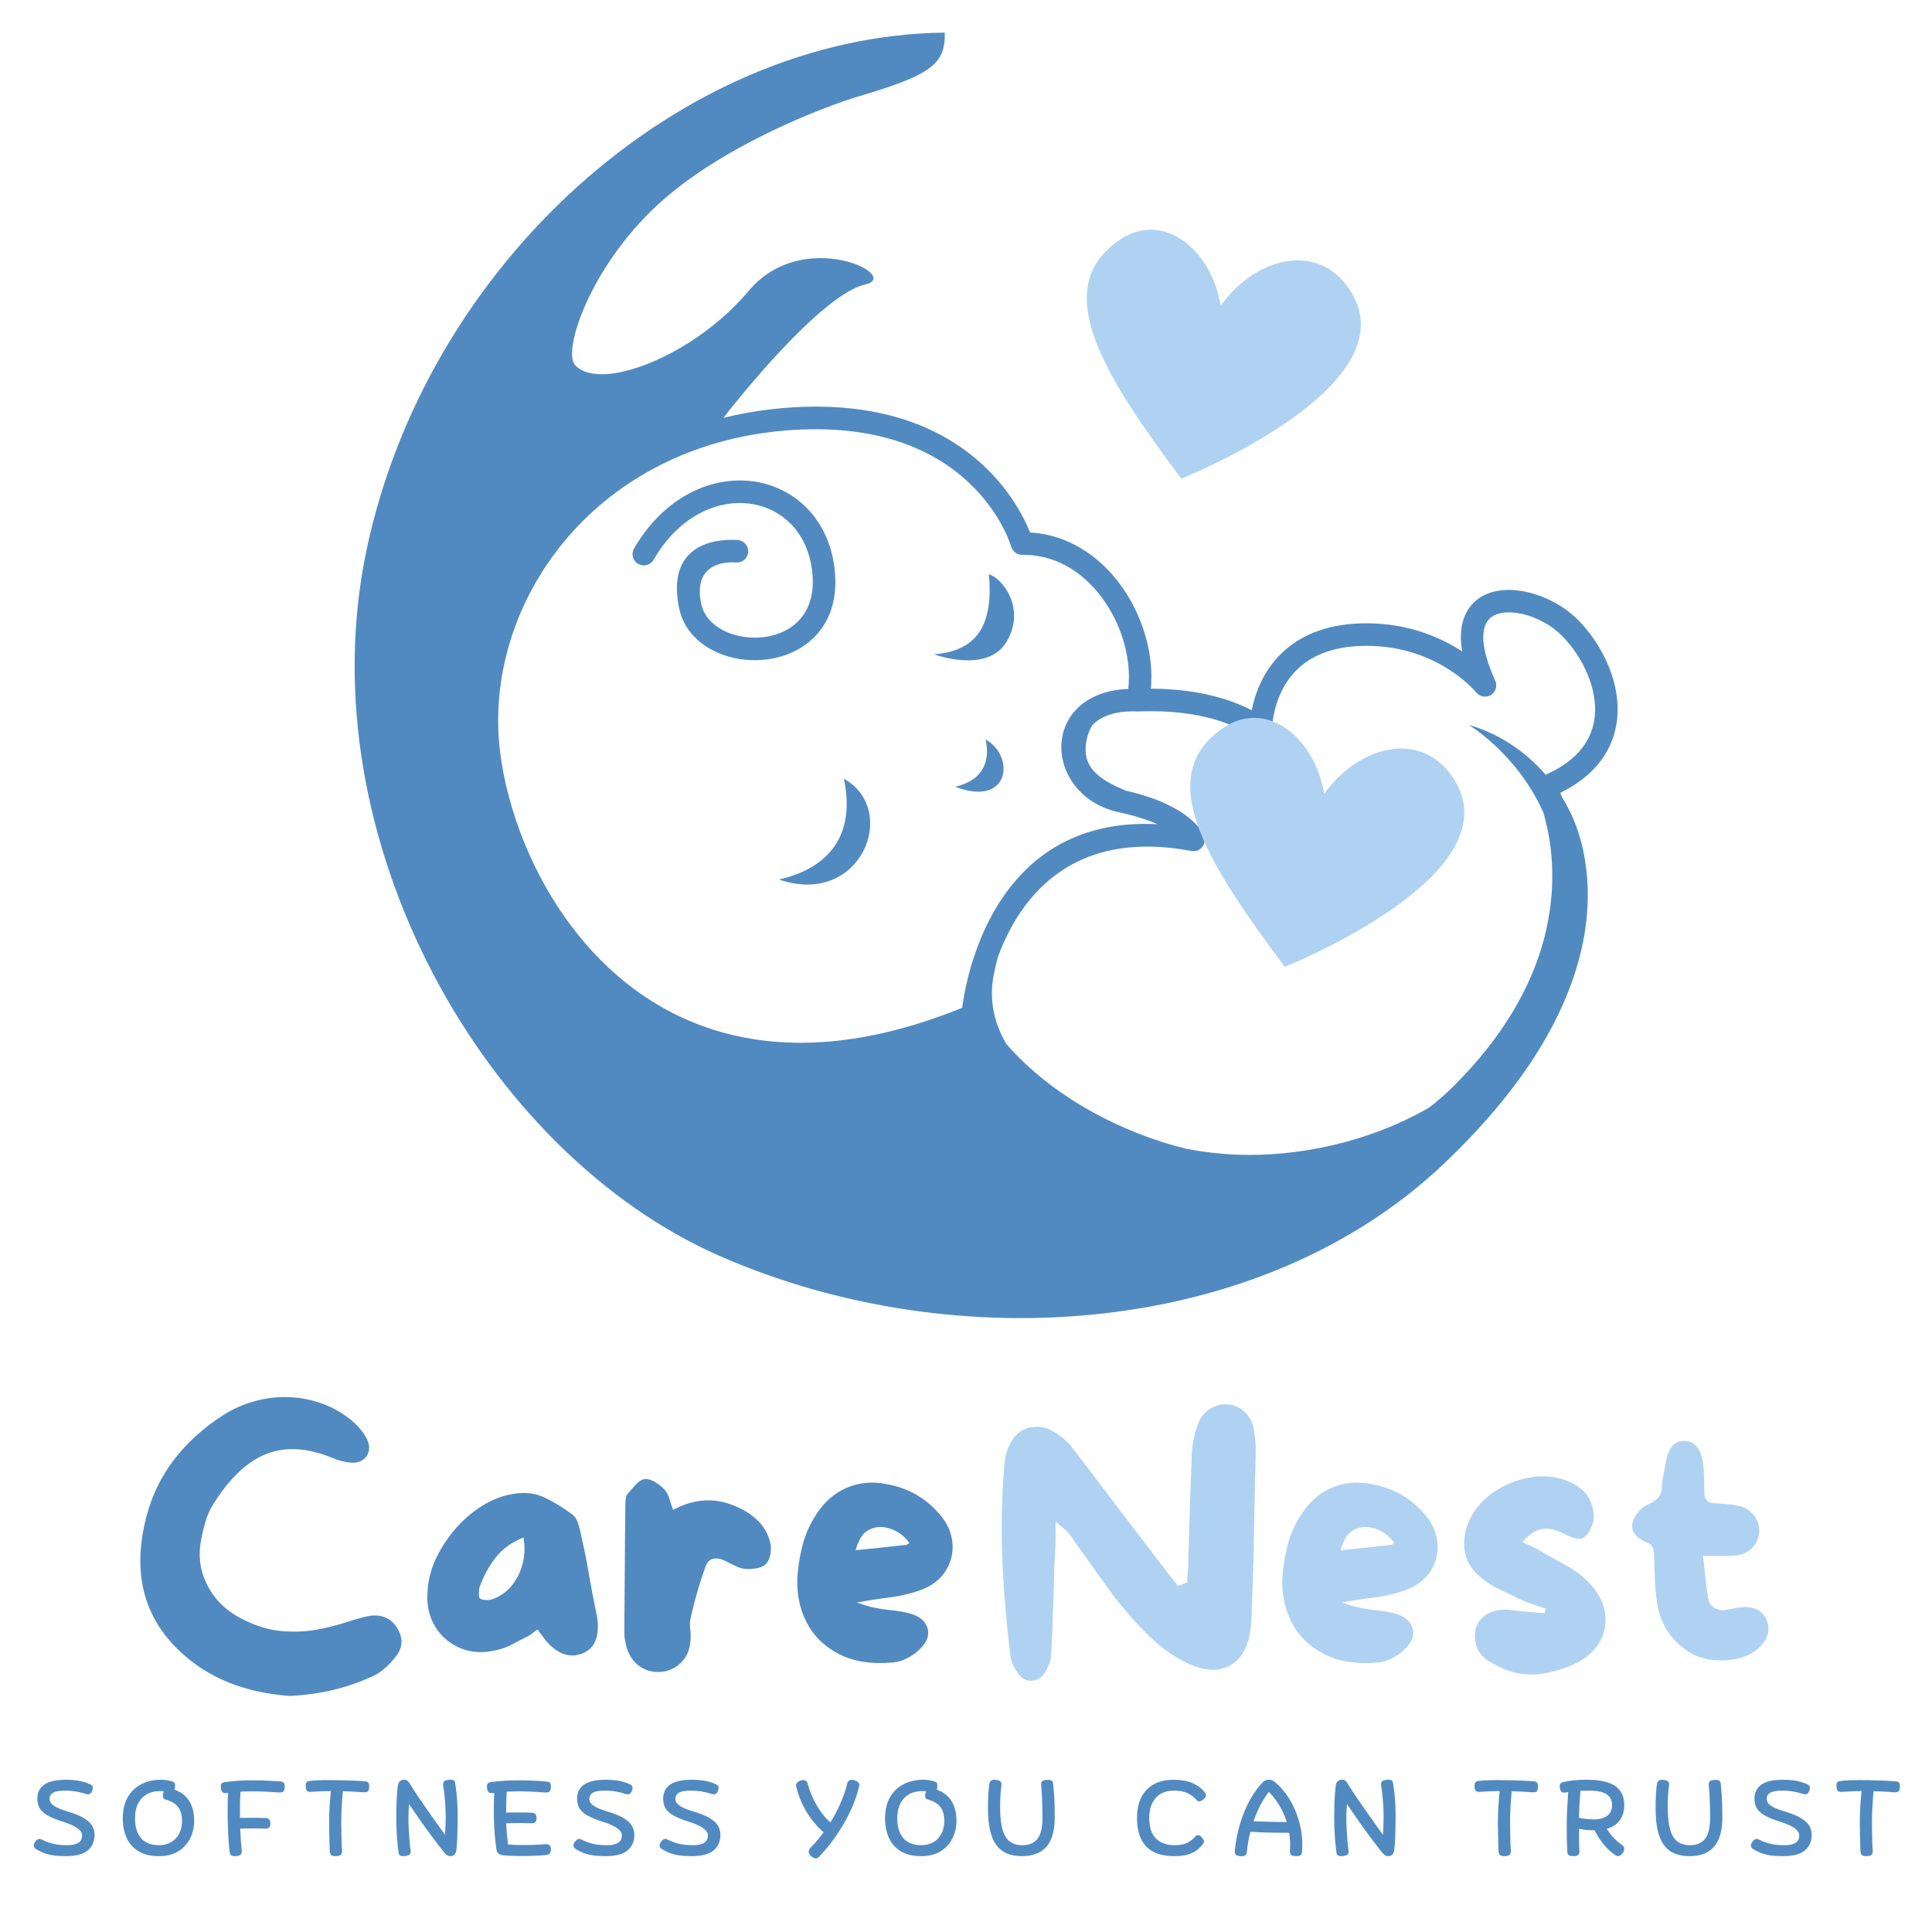 <svg xmlns="http://www.w3.org/2000/svg" xmlns:xlink="http://www.w3.org/1999/xlink" width="500" zoomAndPan="magnify" viewBox="0 0 375 375" height="500" preserveAspectRatio="xMidYMid meet" version="1.0"><defs><g/><clipPath id="b8edc29143"><path d="M 68 6.332 L 314 6.332 L 314 256 L 68 256 Z M 68 6.332 " clip-rule="nonzero"/></clipPath><clipPath id="84a0630802"><path d="M 210 44 L 265 44 L 265 93 L 210 93 Z M 210 44 " clip-rule="nonzero"/></clipPath><clipPath id="7965f5696c"><path d="M 208.508 34.961 L 279.422 52.484 L 267.008 102.715 L 196.098 85.191 Z M 208.508 34.961 " clip-rule="nonzero"/></clipPath><clipPath id="25acb07633"><path d="M 208.508 34.961 L 279.422 52.484 L 267.008 102.715 L 196.098 85.191 Z M 208.508 34.961 " clip-rule="nonzero"/></clipPath><clipPath id="2c6f2821f8"><path d="M 231 139 L 285 139 L 285 188 L 231 188 Z M 231 139 " clip-rule="nonzero"/></clipPath><clipPath id="596a25cf8d"><path d="M 228.59 129.715 L 299.5 147.234 L 287.09 197.465 L 216.18 179.941 Z M 228.59 129.715 " clip-rule="nonzero"/></clipPath><clipPath id="4c6801ae64"><path d="M 228.59 129.715 L 299.5 147.234 L 287.09 197.465 L 216.18 179.941 Z M 228.59 129.715 " clip-rule="nonzero"/></clipPath></defs><g clip-path="url(#b8edc29143)"><path fill="#518ac0" d="M 196.281 106.129 C 196.262 106.055 188.969 80.445 152.262 83.578 C 151.551 83.641 150.914 83.703 150.352 83.766 C 132.617 85.754 118.652 94.016 109.422 105.207 C 100.215 116.371 95.711 130.445 96.875 144.102 C 96.918 144.602 96.961 145.031 97 145.395 C 97.648 151.152 99.305 157.676 102.039 164.211 C 106.387 174.602 113.457 184.984 123.512 192.293 C 133.516 199.566 146.527 203.805 162.832 201.977 C 170.129 201.156 178.098 199.125 186.758 195.609 L 186.805 195.273 C 186.836 195.055 186.871 194.809 186.91 194.555 L 186.922 194.48 L 186.965 194.207 L 187.004 193.98 L 187.039 193.766 L 187.094 193.465 L 187.133 193.242 L 187.195 192.91 L 187.234 192.711 L 187.312 192.309 L 187.348 192.125 L 187.449 191.652 L 187.477 191.523 C 187.566 191.098 187.668 190.656 187.777 190.195 L 187.789 190.152 C 187.84 189.945 187.891 189.73 187.945 189.516 L 187.988 189.363 C 188.035 189.18 188.082 188.996 188.133 188.809 L 188.184 188.621 C 188.23 188.438 188.285 188.25 188.336 188.062 L 188.387 187.887 C 188.445 187.684 188.504 187.477 188.566 187.27 L 188.605 187.141 C 188.68 186.898 188.754 186.656 188.832 186.41 L 188.844 186.375 C 189.18 185.305 189.57 184.191 190.016 183.051 L 190.047 182.973 C 190.145 182.723 190.246 182.473 190.352 182.219 L 190.406 182.082 C 190.508 181.844 190.609 181.602 190.715 181.355 L 190.773 181.219 C 190.879 180.98 190.988 180.738 191.098 180.5 L 191.164 180.355 C 191.281 180.098 191.402 179.84 191.531 179.578 L 191.566 179.5 C 192.133 178.34 192.758 177.176 193.457 176.02 L 193.535 175.891 C 193.68 175.652 193.828 175.414 193.98 175.176 L 194.09 175.004 C 194.238 174.777 194.387 174.551 194.539 174.324 L 194.66 174.148 C 194.812 173.926 194.969 173.703 195.125 173.484 L 195.25 173.309 C 195.418 173.078 195.59 172.848 195.766 172.617 L 195.859 172.488 C 196.496 171.656 197.18 170.844 197.906 170.055 L 197.941 170.016 C 198.164 169.773 198.391 169.535 198.621 169.301 L 198.777 169.145 C 198.973 168.949 199.168 168.754 199.371 168.562 L 199.574 168.371 C 199.77 168.191 199.965 168.012 200.164 167.832 L 200.379 167.641 C 200.578 167.469 200.781 167.297 200.984 167.125 L 201.215 166.934 C 201.43 166.762 201.648 166.59 201.871 166.418 L 202.07 166.262 C 202.32 166.074 202.574 165.887 202.836 165.703 L 202.961 165.613 C 203.57 165.184 204.207 164.77 204.863 164.379 C 204.922 164.344 204.984 164.312 205.043 164.277 C 205.305 164.125 205.57 163.973 205.84 163.824 C 205.941 163.77 206.039 163.719 206.137 163.668 C 206.379 163.539 206.621 163.414 206.867 163.293 C 206.977 163.238 207.09 163.184 207.199 163.133 C 207.438 163.016 207.68 162.906 207.922 162.797 C 208.043 162.738 208.168 162.688 208.293 162.633 C 208.531 162.527 208.77 162.43 209.012 162.332 C 209.145 162.281 209.273 162.227 209.406 162.176 C 209.664 162.074 209.926 161.98 210.188 161.887 C 210.305 161.848 210.418 161.805 210.535 161.762 C 210.844 161.656 211.156 161.559 211.469 161.461 C 211.551 161.438 211.629 161.41 211.711 161.383 C 212.508 161.145 213.332 160.934 214.184 160.746 C 214.312 160.719 214.441 160.695 214.57 160.668 C 214.871 160.609 215.172 160.547 215.477 160.492 C 215.633 160.465 215.789 160.441 215.949 160.418 C 216.227 160.371 216.508 160.328 216.789 160.285 C 216.969 160.262 217.152 160.238 217.332 160.215 C 217.605 160.184 217.883 160.152 218.16 160.121 C 218.348 160.102 218.535 160.086 218.727 160.066 C 219.012 160.043 219.297 160.023 219.586 160.004 C 219.773 159.992 219.957 159.98 220.145 159.969 C 220.441 159.953 220.746 159.945 221.051 159.934 C 221.242 159.93 221.43 159.922 221.625 159.918 C 221.949 159.914 222.281 159.914 222.617 159.918 C 222.781 159.918 222.949 159.918 223.117 159.918 C 223.621 159.926 224.137 159.945 224.656 159.969 C 222.855 159.176 220.41 158.359 217.09 157.637 L 216.848 157.582 L 216.605 157.523 L 216.363 157.461 L 216.129 157.398 L 215.66 157.258 L 215.434 157.184 C 215.355 157.16 215.281 157.133 215.203 157.105 L 214.98 157.027 L 214.758 156.945 L 214.539 156.859 L 214.109 156.68 L 213.898 156.586 L 213.688 156.488 L 213.484 156.391 L 213.277 156.289 L 213.078 156.184 L 212.879 156.074 L 212.684 155.965 L 212.492 155.855 L 212.301 155.738 L 212.113 155.621 L 211.93 155.504 L 211.746 155.383 L 211.566 155.258 L 211.391 155.133 L 211.219 155.004 L 211.215 155.004 L 211.047 154.875 L 210.875 154.742 L 210.547 154.469 L 210.387 154.332 L 210.23 154.191 L 210.074 154.047 L 209.922 153.902 L 209.773 153.758 L 209.625 153.609 L 209.48 153.461 L 209.34 153.309 L 209.203 153.156 L 209.066 153 L 208.934 152.848 L 208.805 152.688 L 208.555 152.367 L 208.434 152.207 L 208.199 151.879 L 208.086 151.711 L 207.977 151.543 L 207.766 151.207 L 207.664 151.035 L 207.566 150.863 L 207.473 150.691 L 207.379 150.516 L 207.289 150.34 L 207.203 150.164 L 207.121 149.988 L 207.039 149.809 L 206.961 149.633 L 206.887 149.453 L 206.816 149.273 L 206.785 149.188 L 206.781 149.188 L 206.75 149.105 L 206.723 149.023 L 206.719 149.023 L 206.691 148.938 L 206.66 148.855 L 206.633 148.77 L 206.605 148.688 L 206.551 148.516 L 206.523 148.434 L 206.496 148.348 L 206.473 148.266 L 206.402 148.008 L 206.379 147.926 L 206.359 147.84 L 206.355 147.84 L 206.297 147.582 L 206.277 147.5 L 206.277 147.496 L 206.258 147.414 L 206.238 147.328 L 206.145 146.812 L 206.121 146.641 L 206.105 146.555 L 206.098 146.469 L 206.086 146.383 L 206.086 146.379 L 206.074 146.293 L 206.066 146.207 L 206.055 146.121 L 206.039 145.949 L 206.035 145.863 L 206.027 145.777 L 206.023 145.691 L 206.016 145.605 L 206.004 145.348 L 206.004 145.262 L 206 145.176 L 206 144.828 L 206.008 144.656 L 206.008 144.57 L 206.012 144.484 L 206.016 144.402 L 206.016 144.398 L 206.023 144.316 L 206.027 144.23 L 206.035 144.145 L 206.039 144.059 L 206.047 143.973 L 206.059 143.887 L 206.066 143.801 C 206.27 141.953 206.949 140.168 208.133 138.609 L 208.23 138.484 L 208.242 138.469 L 208.332 138.359 L 208.34 138.352 L 208.395 138.281 L 208.453 138.211 L 208.504 138.152 L 208.566 138.078 L 208.605 138.031 L 208.688 137.941 L 208.727 137.898 L 208.816 137.801 L 208.84 137.777 L 208.949 137.66 L 209.039 137.57 L 209.086 137.52 L 209.098 137.512 L 209.219 137.391 L 209.336 137.281 L 209.352 137.262 L 209.371 137.246 L 209.48 137.148 L 209.516 137.113 L 209.613 137.027 L 209.664 136.984 L 209.738 136.918 L 209.805 136.863 L 209.883 136.801 L 209.941 136.75 L 210.023 136.684 L 210.09 136.633 L 210.105 136.621 L 210.219 136.535 L 210.242 136.516 L 210.371 136.418 L 210.379 136.414 L 210.52 136.312 L 210.527 136.305 L 210.664 136.211 L 210.688 136.195 L 210.809 136.113 L 210.852 136.086 L 210.879 136.066 L 210.996 135.988 L 211.047 135.957 L 211.145 135.898 L 211.23 135.844 L 211.289 135.809 L 211.395 135.746 L 211.41 135.738 L 211.527 135.668 L 211.566 135.648 L 211.703 135.57 L 211.727 135.559 L 211.883 135.473 L 211.887 135.473 L 212.051 135.387 L 212.066 135.379 L 212.102 135.359 L 212.242 135.293 L 212.281 135.273 L 212.426 135.203 L 212.469 135.184 L 212.613 135.117 L 212.645 135.102 L 212.805 135.031 L 212.844 135.016 L 212.988 134.953 L 213.039 134.934 L 213.18 134.875 L 213.219 134.859 L 213.262 134.844 L 213.422 134.781 L 213.441 134.773 L 213.625 134.707 L 213.629 134.707 L 213.812 134.641 L 214 134.578 L 214.02 134.57 L 214.109 134.543 L 214.234 134.504 L 214.305 134.48 L 214.441 134.438 L 214.516 134.418 L 214.66 134.375 L 214.727 134.359 L 214.879 134.316 L 214.934 134.301 L 215.098 134.262 L 215.156 134.246 L 215.371 134.191 L 215.387 134.191 L 215.594 134.141 L 215.602 134.141 L 215.805 134.098 L 215.836 134.09 L 215.871 134.086 L 216.055 134.047 L 216.113 134.039 L 216.289 134.004 L 216.359 133.992 L 216.527 133.965 L 216.586 133.957 L 216.746 133.93 L 216.848 133.914 L 217.016 133.895 L 217.062 133.887 L 217.254 133.863 L 217.305 133.855 L 217.34 133.852 L 217.559 133.828 L 217.566 133.824 L 217.797 133.801 L 217.816 133.801 L 217.855 133.797 L 218.07 133.777 L 218.102 133.773 L 218.32 133.758 L 218.371 133.754 L 218.594 133.742 L 218.625 133.738 L 218.844 133.727 L 218.902 133.727 L 218.988 133.723 C 219.09 132.879 219.133 132.02 219.121 131.156 C 219.062 126.285 217.375 121.043 214.406 116.727 C 211.488 112.484 207.336 109.176 202.301 108.082 C 201.039 107.809 199.738 107.668 198.406 107.684 C 197.406 107.695 196.559 107.035 196.285 106.125 L 196.281 106.125 Z M 163.797 151.152 C 165.848 160.691 162.273 168.191 151.191 170.707 C 167.055 176.203 174.699 157.23 163.797 151.152 Z M 191.941 111.461 C 192.969 122.488 188.656 126.391 181.328 127.008 C 181.328 127.008 191.727 130.891 195.434 124.473 C 199.141 118.055 194.613 112.281 191.941 111.461 Z M 272.945 167.723 C 272.652 168.492 242.754 159.039 242.465 142.598 C 240.328 141.16 233.668 137.578 220.957 138.094 L 220.93 138.094 C 220.871 138.098 220.816 138.098 220.758 138.094 L 220.754 138.094 L 220.539 138.086 L 220.535 138.086 L 220.324 138.082 L 220.32 138.082 L 220.113 138.078 L 219.691 138.078 L 219.492 138.082 L 219.488 138.082 L 219.289 138.086 L 219.285 138.086 L 219.09 138.094 L 219.086 138.094 L 218.891 138.102 L 218.887 138.102 L 218.695 138.113 L 218.691 138.113 L 218.504 138.129 L 218.5 138.129 L 218.312 138.145 L 218.309 138.145 L 218.125 138.16 L 218.121 138.16 L 217.938 138.18 L 217.754 138.203 L 217.574 138.227 L 217.57 138.227 L 217.395 138.25 L 217.395 138.254 L 217.219 138.281 L 217.047 138.309 L 217.043 138.309 L 216.875 138.34 L 216.871 138.34 L 216.707 138.375 L 216.703 138.375 L 216.539 138.406 L 216.535 138.41 L 216.375 138.445 L 216.371 138.445 L 216.211 138.484 L 216.055 138.523 L 216.051 138.523 L 215.895 138.566 L 215.742 138.609 L 215.738 138.609 L 215.59 138.656 L 215.586 138.656 L 215.289 138.75 L 215 138.852 L 214.859 138.906 L 214.723 138.961 L 214.719 138.961 L 214.453 139.078 L 214.449 139.078 L 214.32 139.137 L 214.062 139.262 L 213.938 139.324 L 213.695 139.457 L 213.461 139.598 L 213.348 139.668 L 213.328 139.68 C 213.266 139.719 213.207 139.758 213.148 139.797 L 213.129 139.812 L 213.125 139.812 L 213.02 139.887 L 212.914 139.965 L 212.711 140.121 L 212.613 140.199 L 212.426 140.363 L 212.336 140.449 L 212.332 140.449 L 212.246 140.531 L 212.156 140.617 L 212.074 140.703 L 212.051 140.73 C 211.621 141.41 211.281 142.172 211.055 143.031 C 209.57 148.664 213.008 151.16 218.508 153.465 L 218.586 153.484 L 218.879 153.551 L 219.176 153.621 L 219.434 153.684 L 219.75 153.766 L 219.988 153.824 L 220.344 153.918 L 220.531 153.969 L 220.895 154.07 L 221.07 154.117 C 221.246 154.168 221.422 154.219 221.594 154.27 L 221.641 154.285 L 222.07 154.414 L 222.285 154.484 L 222.566 154.574 L 222.758 154.637 L 223.055 154.738 L 223.242 154.801 L 223.562 154.914 L 223.688 154.957 C 223.824 155.008 223.961 155.059 224.098 155.109 L 224.137 155.121 L 224.188 155.141 L 224.574 155.289 L 224.691 155.336 L 224.98 155.453 L 225.145 155.52 L 225.391 155.621 L 225.57 155.699 L 225.77 155.785 L 225.949 155.867 L 226.23 155.992 L 226.305 156.027 L 226.332 156.039 C 226.453 156.094 226.57 156.152 226.688 156.207 L 226.738 156.234 L 227.027 156.375 L 227.164 156.445 L 227.379 156.555 L 227.508 156.621 L 227.703 156.723 L 227.832 156.793 L 228.082 156.934 L 228.137 156.961 C 228.242 157.023 228.344 157.082 228.449 157.141 L 228.449 157.145 C 228.551 157.203 228.652 157.262 228.746 157.32 L 228.812 157.359 L 229.031 157.496 L 229.117 157.551 L 229.297 157.668 L 229.406 157.738 L 229.562 157.844 L 229.652 157.902 C 229.816 158.016 229.977 158.129 230.129 158.238 L 230.207 158.301 L 230.367 158.418 L 230.445 158.477 L 230.59 158.59 L 230.656 158.641 L 230.82 158.773 L 230.863 158.809 L 231.031 158.949 L 231.066 158.98 L 231.258 159.145 L 231.418 159.289 L 231.48 159.344 L 231.617 159.469 L 231.66 159.512 L 231.785 159.633 L 231.957 159.805 L 231.973 159.824 L 232.09 159.941 L 232.121 159.977 L 232.129 159.984 L 232.254 160.117 L 232.266 160.133 L 232.293 160.164 L 232.398 160.281 L 232.414 160.297 L 232.508 160.406 L 232.57 160.48 L 232.586 160.5 L 232.652 160.578 L 232.746 160.695 L 232.766 160.719 L 232.781 160.738 L 232.871 160.855 L 232.953 160.965 L 232.969 160.988 L 232.992 161.02 L 233.059 161.113 L 233.062 161.121 L 233.137 161.227 L 233.152 161.25 L 233.207 161.336 L 233.223 161.355 L 233.234 161.379 L 233.297 161.473 L 233.352 161.562 L 233.355 161.574 L 233.402 161.648 L 233.414 161.672 L 233.445 161.727 L 233.469 161.766 L 233.488 161.805 L 233.516 161.852 L 233.527 161.875 L 233.559 161.934 L 233.562 161.945 C 233.809 162.379 233.914 162.902 233.812 163.43 C 233.59 164.617 232.449 165.398 231.262 165.18 C 230.699 165.07 230.145 164.977 229.598 164.891 C 229.414 164.859 229.234 164.84 229.051 164.812 C 228.695 164.762 228.336 164.707 227.984 164.664 C 227.77 164.637 227.555 164.617 227.34 164.594 C 227.027 164.559 226.715 164.523 226.406 164.496 C 226.191 164.477 225.98 164.461 225.77 164.445 C 225.469 164.426 225.168 164.402 224.875 164.387 C 224.66 164.375 224.449 164.367 224.242 164.359 C 223.953 164.348 223.668 164.336 223.387 164.332 C 223.18 164.328 222.973 164.328 222.766 164.328 C 222.488 164.328 222.211 164.328 221.941 164.332 C 221.738 164.336 221.535 164.344 221.332 164.348 C 221.07 164.359 220.809 164.371 220.547 164.387 C 220.348 164.398 220.145 164.41 219.945 164.426 C 219.688 164.441 219.43 164.465 219.176 164.492 C 218.988 164.508 218.801 164.527 218.613 164.547 C 218.355 164.578 218.102 164.609 217.852 164.645 C 217.672 164.672 217.488 164.695 217.312 164.723 C 217.059 164.762 216.809 164.805 216.562 164.852 C 216.395 164.879 216.223 164.906 216.059 164.941 C 215.781 164.996 215.508 165.055 215.234 165.117 C 215.109 165.145 214.977 165.172 214.852 165.203 C 214.496 165.285 214.148 165.379 213.801 165.477 C 213.762 165.488 213.719 165.496 213.68 165.508 C 213.285 165.621 212.902 165.738 212.523 165.863 C 212.465 165.883 212.41 165.902 212.352 165.922 C 212.039 166.027 211.73 166.137 211.426 166.25 C 211.312 166.293 211.203 166.34 211.094 166.383 C 210.848 166.48 210.605 166.578 210.371 166.68 C 210.238 166.734 210.113 166.793 209.984 166.848 C 209.77 166.945 209.555 167.043 209.34 167.145 C 209.215 167.203 209.094 167.266 208.969 167.328 C 208.758 167.434 208.547 167.539 208.34 167.648 C 208.223 167.711 208.105 167.773 207.992 167.84 C 207.789 167.949 207.59 168.062 207.391 168.176 C 207.27 168.246 207.152 168.32 207.035 168.391 C 206.844 168.508 206.652 168.625 206.469 168.742 C 206.355 168.816 206.242 168.887 206.133 168.961 C 205.945 169.086 205.758 169.211 205.578 169.34 C 205.469 169.414 205.359 169.488 205.258 169.566 C 205.07 169.699 204.891 169.832 204.711 169.969 C 204.617 170.043 204.52 170.117 204.422 170.191 C 204.238 170.336 204.055 170.484 203.875 170.633 C 203.789 170.703 203.703 170.773 203.617 170.844 C 203.418 171.012 203.227 171.184 203.035 171.355 C 202.973 171.406 202.91 171.461 202.852 171.516 C 202.625 171.719 202.402 171.93 202.188 172.141 L 202.109 172.215 C 201.617 172.695 201.145 173.191 200.695 173.695 L 200.625 173.777 C 200.43 173.996 200.238 174.219 200.051 174.441 L 199.883 174.645 C 199.73 174.832 199.578 175.02 199.43 175.211 L 199.254 175.438 C 199.109 175.625 198.969 175.812 198.828 176.004 L 198.672 176.223 C 198.535 176.41 198.398 176.602 198.266 176.793 L 198.102 177.031 C 197.973 177.223 197.848 177.414 197.723 177.605 L 197.574 177.836 C 197.449 178.031 197.328 178.223 197.211 178.418 L 197.066 178.652 C 196.949 178.848 196.832 179.043 196.719 179.238 L 196.586 179.473 C 196.473 179.672 196.359 179.875 196.25 180.074 L 196.137 180.285 C 196.012 180.516 195.891 180.75 195.773 180.98 L 195.715 181.094 C 195.586 181.348 195.457 181.605 195.332 181.863 L 195.305 181.918 C 194.906 182.754 194.543 183.586 194.211 184.406 L 194.199 184.434 C 194.094 184.691 193.996 184.949 193.898 185.203 L 193.848 185.328 L 193.738 185.625 C 193.387 186.852 193.082 188.129 192.836 189.465 C 191.973 194.16 192.965 198.582 195.297 202.598 C 196.035 203.453 196.816 204.297 197.637 205.125 C 205.652 213.219 217.484 219.852 230.367 223.008 C 233.574 223.609 236.801 223.988 239.957 224.117 C 251.84 224.605 265.695 221.738 277.387 214.984 C 278.988 213.758 280.539 212.406 282.035 210.926 C 292.09 200.965 297.211 191.25 299.559 182.715 C 302.617 171.605 301.016 162.543 299.523 157.602 C 294.387 146.223 285.086 140.703 285.086 140.703 C 290.492 142.234 295.805 145.508 300.008 150.379 C 302.543 149.258 304.496 147.93 305.957 146.469 C 308.16 144.262 309.25 141.73 309.531 139.137 C 309.82 136.449 309.273 133.652 308.211 131.039 C 307.012 128.086 305.16 125.387 303.121 123.348 C 300.523 120.75 296.625 119.016 293.285 118.875 C 291.977 118.82 290.793 119.016 289.883 119.52 C 289.094 119.953 288.488 120.656 288.18 121.676 C 287.527 123.809 287.992 127.18 290.227 132.133 C 290.727 133.234 290.234 134.531 289.133 135.027 C 288.172 135.461 287.062 135.141 286.465 134.32 C 285.629 133.344 278.414 125.359 265.223 125.359 C 259.199 125.359 255.016 127.039 252.203 129.551 C 248.633 132.738 247.148 137.352 246.863 141.609 L 246.859 141.68 C 247.59 160.973 273.242 166.93 272.945 167.719 Z M 191.316 143.531 C 192.277 148.008 190.602 151.523 185.402 152.707 C 195.996 156.789 197.113 146.793 191.316 143.531 Z M 183.383 6.332 C 131.883 6.883 82.57 51.535 71.066 107.145 C 59.559 162.758 94.078 223.848 139.828 243.844 C 185.574 263.844 244.746 259.461 280.086 226.039 C 315.426 192.617 309.125 166.457 304.742 157.551 C 304.242 156.539 303.703 155.566 303.125 154.637 C 303.035 154.371 302.941 154.117 302.855 153.887 C 305.406 152.633 307.449 151.176 309.055 149.57 C 312.023 146.598 313.492 143.152 313.879 139.602 C 314.254 136.145 313.578 132.629 312.27 129.398 C 310.84 125.879 308.641 122.676 306.219 120.254 C 302.891 116.922 297.828 114.695 293.457 114.512 C 291.375 114.422 289.41 114.785 287.773 115.684 C 286.016 116.656 284.672 118.199 284 120.41 C 283.504 122.039 283.398 124.035 283.805 126.438 C 279.645 123.73 273.406 120.98 265.223 120.98 C 258.008 120.98 252.863 123.109 249.289 126.301 C 245.727 129.484 243.797 133.68 242.957 137.859 C 239.504 136.055 233.125 133.688 223.391 133.676 C 223.465 132.836 223.5 131.977 223.488 131.105 C 223.418 125.395 221.457 119.266 218 114.246 C 214.492 109.148 209.434 105.152 203.223 103.801 C 202.168 103.574 201.07 103.422 199.934 103.355 C 197.566 97.418 186.629 76.246 151.902 79.211 C 151.293 79.266 150.613 79.332 149.871 79.414 C 146.594 79.785 143.434 80.352 140.402 81.105 C 150.484 68.301 161.754 56.602 167.906 55.23 C 175.305 53.59 155.855 43.863 145.309 56.465 C 134.762 69.066 116.406 76.188 111.613 70.848 C 109.168 68.125 114.488 51.98 127.496 39.895 C 140.004 28.27 160.031 20.672 166.812 18.66 C 180.645 14.551 183.523 12.496 183.383 6.332 Z M 126.855 108.652 C 126.25 109.699 124.91 110.055 123.867 109.449 C 122.82 108.844 122.465 107.504 123.07 106.461 C 126.57 100.438 131.25 96.59 136.145 94.688 C 139.871 93.238 143.711 92.914 147.258 93.609 C 150.848 94.312 154.141 96.059 156.723 98.734 C 159.652 101.773 161.645 105.992 162.074 111.219 C 162.652 118.301 159.75 123.031 155.516 125.676 C 153.555 126.906 151.305 127.66 148.996 127.973 C 146.711 128.285 144.371 128.164 142.188 127.645 C 137.148 126.445 132.867 123.125 131.812 118.031 C 128.738 103.16 143.223 104.832 143.266 104.836 C 144.465 104.957 145.34 106.031 145.215 107.23 C 145.094 108.434 144.02 109.305 142.82 109.184 C 142.797 109.18 134.238 108.191 136.094 117.156 C 136.762 120.391 139.703 122.547 143.199 123.379 C 144.887 123.781 146.68 123.875 148.414 123.641 C 150.121 123.41 151.773 122.855 153.203 121.961 C 156.133 120.129 158.133 116.746 157.707 111.562 C 157.367 107.41 155.828 104.105 153.574 101.766 C 151.637 99.754 149.145 98.441 146.422 97.906 C 143.656 97.367 140.648 97.621 137.723 98.762 C 133.703 100.324 129.816 103.551 126.855 108.652 Z M 126.855 108.652 " fill-opacity="1" fill-rule="evenodd"/></g><g clip-path="url(#84a0630802)"><g clip-path="url(#7965f5696c)"><g clip-path="url(#25acb07633)"><path fill="#b0d2f2" d="M 236.938 59.32 C 243.844 49.746 256.145 46.734 262.273 56.719 C 273.668 75.246 229.281 92.902 229.281 92.902 C 213.984 72.461 203.422 55.566 217.664 46.34 C 225.652 41.152 235.023 48.074 236.938 59.32 Z M 236.938 59.32 " fill-opacity="1" fill-rule="nonzero"/></g></g></g><g fill="#518ac0" fill-opacity="1"><g transform="translate(6.137, 360.075)"><g><path d="M 6.562 0.203 C 5.645 0.203 4.848 0.148 4.172 0.047 C 3.504 -0.055 2.91 -0.207 2.391 -0.406 C 1.879 -0.613 1.391 -0.852 0.922 -1.125 C 0.578 -1.352 0.406 -1.609 0.406 -1.891 C 0.406 -2.066 0.469 -2.25 0.594 -2.438 C 0.914 -2.914 1.227 -3.156 1.531 -3.156 C 1.633 -3.156 1.754 -3.117 1.891 -3.047 C 2.359 -2.816 2.836 -2.613 3.328 -2.438 C 3.816 -2.27 4.359 -2.141 4.953 -2.047 C 5.547 -1.961 6.242 -1.922 7.047 -1.922 C 7.828 -1.922 8.477 -2.062 9 -2.344 C 9.531 -2.633 9.797 -3.133 9.797 -3.844 C 9.797 -4.82 8.582 -5.691 6.156 -6.453 C 4.781 -6.891 3.727 -7.32 3 -7.75 C 2.281 -8.188 1.785 -8.66 1.516 -9.172 C 1.242 -9.691 1.109 -10.289 1.109 -10.969 C 1.109 -12.125 1.547 -13.02 2.422 -13.656 C 3.305 -14.301 4.727 -14.625 6.688 -14.625 C 7.488 -14.625 8.164 -14.582 8.719 -14.5 C 9.281 -14.426 9.77 -14.32 10.188 -14.188 C 10.613 -14.062 11.016 -13.91 11.391 -13.734 C 11.535 -13.648 11.648 -13.562 11.734 -13.469 C 11.828 -13.375 11.875 -13.238 11.875 -13.062 C 11.875 -12.906 11.836 -12.711 11.766 -12.484 C 11.566 -12.023 11.312 -11.797 11 -11.797 C 10.844 -11.797 10.645 -11.832 10.406 -11.906 C 9.852 -12.094 9.25 -12.238 8.594 -12.344 C 7.945 -12.457 7.238 -12.516 6.469 -12.516 C 5.395 -12.516 4.629 -12.379 4.172 -12.109 C 3.711 -11.836 3.484 -11.43 3.484 -10.891 C 3.484 -10.41 3.754 -9.977 4.297 -9.594 C 4.848 -9.207 5.785 -8.816 7.109 -8.422 C 8.441 -8.023 9.473 -7.598 10.203 -7.141 C 10.941 -6.691 11.461 -6.203 11.766 -5.672 C 12.066 -5.141 12.219 -4.562 12.219 -3.938 C 12.219 -2.656 11.773 -1.645 10.891 -0.906 C 10.016 -0.164 8.57 0.203 6.562 0.203 Z M 6.562 0.203 "/></g></g></g><g fill="#518ac0" fill-opacity="1"><g transform="translate(22.844, 360.075)"><g><path d="M 8.016 0.203 C 6.398 0.203 5.07 -0.113 4.031 -0.75 C 3 -1.383 2.234 -2.254 1.734 -3.359 C 1.234 -4.473 0.984 -5.734 0.984 -7.141 C 0.984 -8.711 1.289 -10.051 1.906 -11.156 C 2.52 -12.27 3.383 -13.125 4.5 -13.719 C 5.613 -14.32 6.926 -14.625 8.438 -14.625 C 8.863 -14.625 9.242 -14.594 9.578 -14.531 C 9.922 -14.477 10.227 -14.406 10.5 -14.312 C 10.719 -14.27 10.879 -14.191 10.984 -14.078 C 11.086 -13.973 11.141 -13.789 11.141 -13.531 C 11.141 -13.477 11.141 -13.414 11.141 -13.344 C 11.141 -13.27 11.133 -13.203 11.125 -13.141 C 11.094 -12.973 11.062 -12.828 11.031 -12.703 C 12.32 -12.234 13.281 -11.488 13.906 -10.469 C 14.531 -9.445 14.844 -8.18 14.844 -6.672 C 14.844 -5.379 14.57 -4.211 14.031 -3.172 C 13.5 -2.141 12.723 -1.316 11.703 -0.703 C 10.691 -0.098 9.461 0.203 8.016 0.203 Z M 3.359 -7.172 C 3.359 -5.504 3.75 -4.211 4.531 -3.297 C 5.312 -2.379 6.473 -1.922 8.016 -1.922 C 8.891 -1.922 9.66 -2.109 10.328 -2.484 C 11.004 -2.867 11.531 -3.414 11.906 -4.125 C 12.289 -4.832 12.484 -5.664 12.484 -6.625 C 12.484 -7.77 12.234 -8.672 11.734 -9.328 C 11.242 -9.984 10.422 -10.473 9.266 -10.797 C 9.098 -10.848 8.973 -10.926 8.891 -11.031 C 8.805 -11.133 8.766 -11.285 8.766 -11.484 C 8.766 -11.691 8.797 -11.906 8.859 -12.125 L 8.938 -12.391 C 8.82 -12.391 8.707 -12.395 8.594 -12.406 C 8.477 -12.414 8.352 -12.422 8.219 -12.422 C 6.707 -12.422 5.52 -11.953 4.656 -11.016 C 3.789 -10.086 3.359 -8.805 3.359 -7.172 Z M 3.359 -7.172 "/></g></g></g><g fill="#518ac0" fill-opacity="1"><g transform="translate(42.327, 360.075)"><g><path d="M 3.219 0.203 C 2.883 0.203 2.641 0.125 2.484 -0.031 C 2.336 -0.188 2.25 -0.441 2.219 -0.797 C 2.133 -1.566 2.062 -2.457 2 -3.469 C 1.945 -4.488 1.906 -5.52 1.875 -6.562 C 1.863 -6.938 1.859 -7.316 1.859 -7.703 C 1.859 -8.086 1.859 -8.473 1.859 -8.859 C 1.859 -9.422 1.863 -9.973 1.875 -10.516 C 1.883 -11.066 1.91 -11.594 1.953 -12.094 L 1.625 -12.031 C 1.195 -12.008 0.906 -12.109 0.75 -12.328 C 0.602 -12.555 0.531 -12.898 0.531 -13.359 C 0.531 -13.617 0.586 -13.812 0.703 -13.938 C 0.828 -14.062 1.051 -14.141 1.375 -14.172 C 2.906 -14.398 4.695 -14.516 6.75 -14.516 C 7.875 -14.504 8.879 -14.477 9.766 -14.438 C 10.648 -14.395 11.445 -14.348 12.156 -14.297 C 12.457 -14.266 12.66 -14.172 12.766 -14.016 C 12.879 -13.859 12.938 -13.617 12.938 -13.297 C 12.938 -12.93 12.875 -12.645 12.75 -12.438 C 12.633 -12.227 12.336 -12.133 11.859 -12.156 C 11.047 -12.219 10.195 -12.27 9.312 -12.312 C 8.426 -12.352 7.477 -12.375 6.469 -12.375 C 5.75 -12.375 5.047 -12.352 4.359 -12.312 C 4.316 -11.707 4.285 -11.109 4.266 -10.516 C 4.254 -9.93 4.25 -9.316 4.25 -8.672 C 4.25 -8.453 4.25 -8.223 4.25 -7.984 C 4.25 -7.742 4.254 -7.492 4.266 -7.234 C 4.609 -7.234 4.945 -7.234 5.281 -7.234 C 5.613 -7.242 5.953 -7.25 6.297 -7.25 C 6.773 -7.25 7.25 -7.242 7.719 -7.234 C 8.195 -7.234 8.672 -7.223 9.141 -7.203 C 9.516 -7.203 9.773 -7.109 9.922 -6.922 C 10.078 -6.742 10.156 -6.473 10.156 -6.109 C 10.156 -5.805 10.082 -5.566 9.938 -5.391 C 9.789 -5.223 9.547 -5.141 9.203 -5.141 C 8.859 -5.16 8.488 -5.172 8.094 -5.172 C 7.707 -5.18 7.301 -5.188 6.875 -5.188 C 6.445 -5.188 6.016 -5.18 5.578 -5.172 C 5.148 -5.172 4.723 -5.16 4.297 -5.141 C 4.359 -3.492 4.453 -2.145 4.578 -1.094 C 4.586 -1.039 4.594 -0.984 4.594 -0.922 C 4.594 -0.859 4.594 -0.797 4.594 -0.734 C 4.594 -0.379 4.488 -0.133 4.281 0 C 4.07 0.133 3.719 0.203 3.219 0.203 Z M 3.219 0.203 "/></g></g></g><g fill="#518ac0" fill-opacity="1"><g transform="translate(59.035, 360.075)"><g><path d="M 1.406 -12.281 C 0.957 -12.25 0.66 -12.328 0.516 -12.516 C 0.379 -12.711 0.312 -13.047 0.312 -13.516 C 0.312 -13.785 0.367 -13.992 0.484 -14.141 C 0.598 -14.297 0.82 -14.379 1.156 -14.391 C 1.508 -14.453 2.023 -14.492 2.703 -14.516 C 3.391 -14.547 4.156 -14.562 5 -14.562 C 5.238 -14.562 5.473 -14.555 5.703 -14.547 C 5.93 -14.547 6.172 -14.547 6.422 -14.547 C 7.586 -14.523 8.656 -14.492 9.625 -14.453 C 10.602 -14.41 11.344 -14.363 11.844 -14.312 C 12.145 -14.301 12.348 -14.219 12.453 -14.062 C 12.566 -13.914 12.625 -13.703 12.625 -13.422 C 12.625 -13.016 12.57 -12.703 12.469 -12.484 C 12.363 -12.273 12.055 -12.176 11.547 -12.188 C 11.066 -12.227 10.473 -12.27 9.766 -12.312 C 9.066 -12.352 8.316 -12.379 7.516 -12.391 C 7.43 -11.547 7.359 -10.586 7.297 -9.516 C 7.234 -8.441 7.203 -7.32 7.203 -6.156 C 7.223 -5.164 7.238 -4.234 7.25 -3.359 C 7.258 -2.492 7.297 -1.656 7.359 -0.844 C 7.379 -0.551 7.305 -0.301 7.141 -0.094 C 6.984 0.102 6.609 0.203 6.016 0.203 C 5.711 0.203 5.473 0.141 5.297 0.016 C 5.117 -0.109 5.016 -0.336 4.984 -0.672 C 4.941 -1.441 4.91 -2.305 4.891 -3.266 C 4.867 -4.234 4.852 -5.176 4.844 -6.094 C 4.844 -7.238 4.875 -8.352 4.938 -9.438 C 5.008 -10.531 5.094 -11.523 5.188 -12.422 C 4.332 -12.422 3.555 -12.398 2.859 -12.359 C 2.172 -12.328 1.688 -12.301 1.406 -12.281 Z M 1.406 -12.281 "/></g></g></g><g fill="#518ac0" fill-opacity="1"><g transform="translate(75.433, 360.075)"><g><path d="M 3.297 0.172 C 3.211 0.18 3.133 0.188 3.062 0.188 C 3 0.195 2.93 0.203 2.859 0.203 C 2.578 0.203 2.359 0.145 2.203 0.031 C 2.055 -0.07 1.969 -0.211 1.938 -0.391 C 1.801 -1.348 1.691 -2.414 1.609 -3.594 C 1.523 -4.781 1.484 -5.977 1.484 -7.188 C 1.484 -8.395 1.504 -9.516 1.547 -10.547 C 1.598 -11.586 1.672 -12.523 1.766 -13.359 C 1.828 -13.859 1.977 -14.195 2.219 -14.375 C 2.457 -14.551 2.707 -14.641 2.969 -14.641 C 3.238 -14.641 3.445 -14.582 3.594 -14.469 C 3.738 -14.363 3.883 -14.207 4.031 -14 C 4.508 -13.207 5.117 -12.258 5.859 -11.156 C 6.609 -10.051 7.426 -8.875 8.312 -7.625 C 9.195 -6.383 10.078 -5.156 10.953 -3.938 C 10.984 -4.469 11.008 -5.008 11.031 -5.562 C 11.062 -6.113 11.078 -6.641 11.078 -7.141 C 11.078 -9.336 10.922 -11.422 10.609 -13.391 C 10.586 -13.453 10.578 -13.508 10.578 -13.562 C 10.578 -13.613 10.578 -13.664 10.578 -13.719 C 10.578 -14.02 10.656 -14.234 10.812 -14.359 C 10.977 -14.484 11.281 -14.57 11.719 -14.625 C 11.789 -14.633 11.848 -14.641 11.891 -14.641 C 11.941 -14.641 11.992 -14.641 12.047 -14.641 C 12.379 -14.641 12.609 -14.562 12.734 -14.406 C 12.867 -14.258 12.945 -13.992 12.969 -13.609 C 13.133 -12.523 13.25 -11.492 13.312 -10.516 C 13.375 -9.547 13.406 -8.508 13.406 -7.406 C 13.406 -6.77 13.395 -6.078 13.375 -5.328 C 13.363 -4.578 13.344 -3.832 13.312 -3.094 C 13.281 -2.363 13.227 -1.691 13.156 -1.078 C 13.102 -0.617 12.973 -0.289 12.766 -0.094 C 12.555 0.102 12.297 0.203 11.984 0.203 C 11.754 0.203 11.555 0.145 11.391 0.031 C 11.223 -0.07 11.035 -0.234 10.828 -0.453 C 10.172 -1.273 9.453 -2.207 8.672 -3.25 C 7.891 -4.289 7.098 -5.379 6.297 -6.516 C 5.492 -7.66 4.711 -8.789 3.953 -9.906 C 3.922 -9.469 3.895 -9.016 3.875 -8.547 C 3.852 -8.078 3.844 -7.602 3.844 -7.125 C 3.844 -6.445 3.863 -5.727 3.906 -4.969 C 3.945 -4.219 4 -3.484 4.062 -2.766 C 4.125 -2.047 4.195 -1.383 4.281 -0.781 C 4.312 -0.52 4.254 -0.312 4.109 -0.156 C 3.973 -0.008 3.703 0.098 3.297 0.172 Z M 3.297 0.172 "/></g></g></g><g fill="#518ac0" fill-opacity="1"><g transform="translate(93.991, 360.075)"><g><path d="M 7.469 0.172 C 6.457 0.172 5.617 0.156 4.953 0.125 C 4.285 0.094 3.816 0.055 3.547 0.016 C 3.203 -0.035 2.93 -0.156 2.734 -0.344 C 2.547 -0.531 2.43 -0.734 2.391 -0.953 C 2.266 -1.797 2.148 -2.754 2.047 -3.828 C 1.941 -4.898 1.883 -5.984 1.875 -7.078 C 1.875 -7.379 1.867 -7.691 1.859 -8.016 C 1.859 -8.336 1.859 -8.66 1.859 -8.984 C 1.859 -9.516 1.863 -10.047 1.875 -10.578 C 1.883 -11.109 1.91 -11.602 1.953 -12.062 C 1.898 -12.062 1.844 -12.055 1.781 -12.047 C 1.727 -12.047 1.676 -12.039 1.625 -12.031 C 1.188 -12.008 0.895 -12.102 0.75 -12.312 C 0.602 -12.531 0.531 -12.875 0.531 -13.344 C 0.531 -13.602 0.586 -13.797 0.703 -13.922 C 0.828 -14.055 1.051 -14.141 1.375 -14.172 C 2.906 -14.398 4.695 -14.516 6.75 -14.516 C 7.875 -14.504 8.879 -14.477 9.766 -14.438 C 10.648 -14.395 11.445 -14.336 12.156 -14.266 C 12.457 -14.254 12.66 -14.172 12.766 -14.016 C 12.879 -13.859 12.938 -13.617 12.938 -13.297 C 12.938 -12.93 12.875 -12.645 12.75 -12.438 C 12.633 -12.227 12.336 -12.133 11.859 -12.156 C 11.047 -12.219 10.195 -12.27 9.312 -12.312 C 8.426 -12.352 7.477 -12.375 6.469 -12.375 C 5.75 -12.375 5.047 -12.352 4.359 -12.312 C 4.336 -11.645 4.312 -10.992 4.281 -10.359 C 4.258 -9.723 4.25 -9.023 4.25 -8.266 C 4.582 -8.266 4.914 -8.266 5.25 -8.266 C 5.594 -8.273 5.938 -8.281 6.281 -8.281 C 6.758 -8.281 7.238 -8.273 7.719 -8.266 C 8.195 -8.266 8.672 -8.254 9.141 -8.234 C 9.516 -8.234 9.773 -8.141 9.922 -7.953 C 10.078 -7.773 10.156 -7.504 10.156 -7.141 C 10.156 -6.836 10.082 -6.598 9.938 -6.422 C 9.789 -6.254 9.547 -6.172 9.203 -6.172 C 8.859 -6.191 8.488 -6.203 8.094 -6.203 C 7.707 -6.211 7.297 -6.219 6.859 -6.219 C 6.43 -6.219 6 -6.211 5.562 -6.203 C 5.133 -6.203 4.703 -6.191 4.266 -6.172 C 4.285 -5.422 4.332 -4.695 4.406 -4 C 4.477 -3.312 4.547 -2.664 4.609 -2.062 C 4.961 -2.031 5.383 -2.004 5.875 -1.984 C 6.375 -1.961 6.969 -1.953 7.656 -1.953 C 8.676 -1.953 9.562 -1.973 10.312 -2.016 C 11.07 -2.055 11.625 -2.094 11.969 -2.125 C 12.613 -2.133 12.938 -1.797 12.938 -1.109 C 12.938 -0.711 12.848 -0.438 12.672 -0.281 C 12.504 -0.133 12.27 -0.047 11.969 -0.016 C 11.5 0.035 10.895 0.078 10.156 0.109 C 9.426 0.148 8.531 0.172 7.469 0.172 Z M 7.469 0.172 "/></g></g></g><g fill="#518ac0" fill-opacity="1"><g transform="translate(110.904, 360.075)"><g><path d="M 6.562 0.203 C 5.645 0.203 4.848 0.148 4.172 0.047 C 3.504 -0.055 2.91 -0.207 2.391 -0.406 C 1.879 -0.613 1.391 -0.852 0.922 -1.125 C 0.578 -1.352 0.406 -1.609 0.406 -1.891 C 0.406 -2.066 0.469 -2.25 0.594 -2.438 C 0.914 -2.914 1.227 -3.156 1.531 -3.156 C 1.633 -3.156 1.754 -3.117 1.891 -3.047 C 2.359 -2.816 2.836 -2.613 3.328 -2.438 C 3.816 -2.27 4.359 -2.141 4.953 -2.047 C 5.547 -1.961 6.242 -1.922 7.047 -1.922 C 7.828 -1.922 8.477 -2.062 9 -2.344 C 9.531 -2.633 9.797 -3.133 9.797 -3.844 C 9.797 -4.82 8.582 -5.691 6.156 -6.453 C 4.781 -6.891 3.727 -7.32 3 -7.75 C 2.281 -8.188 1.785 -8.66 1.516 -9.172 C 1.242 -9.691 1.109 -10.289 1.109 -10.969 C 1.109 -12.125 1.547 -13.02 2.422 -13.656 C 3.305 -14.301 4.727 -14.625 6.688 -14.625 C 7.488 -14.625 8.164 -14.582 8.719 -14.5 C 9.281 -14.426 9.77 -14.32 10.188 -14.188 C 10.613 -14.062 11.016 -13.91 11.391 -13.734 C 11.535 -13.648 11.648 -13.562 11.734 -13.469 C 11.828 -13.375 11.875 -13.238 11.875 -13.062 C 11.875 -12.906 11.836 -12.711 11.766 -12.484 C 11.566 -12.023 11.312 -11.797 11 -11.797 C 10.844 -11.797 10.645 -11.832 10.406 -11.906 C 9.852 -12.094 9.25 -12.238 8.594 -12.344 C 7.945 -12.457 7.238 -12.516 6.469 -12.516 C 5.395 -12.516 4.629 -12.379 4.172 -12.109 C 3.711 -11.836 3.484 -11.43 3.484 -10.891 C 3.484 -10.41 3.754 -9.977 4.297 -9.594 C 4.848 -9.207 5.785 -8.816 7.109 -8.422 C 8.441 -8.023 9.473 -7.598 10.203 -7.141 C 10.941 -6.691 11.461 -6.203 11.766 -5.672 C 12.066 -5.141 12.219 -4.562 12.219 -3.938 C 12.219 -2.656 11.773 -1.645 10.891 -0.906 C 10.016 -0.164 8.57 0.203 6.562 0.203 Z M 6.562 0.203 "/></g></g></g><g fill="#518ac0" fill-opacity="1"><g transform="translate(127.611, 360.075)"><g><path d="M 6.562 0.203 C 5.645 0.203 4.848 0.148 4.172 0.047 C 3.504 -0.055 2.91 -0.207 2.391 -0.406 C 1.879 -0.613 1.391 -0.852 0.922 -1.125 C 0.578 -1.352 0.406 -1.609 0.406 -1.891 C 0.406 -2.066 0.469 -2.25 0.594 -2.438 C 0.914 -2.914 1.227 -3.156 1.531 -3.156 C 1.633 -3.156 1.754 -3.117 1.891 -3.047 C 2.359 -2.816 2.836 -2.613 3.328 -2.438 C 3.816 -2.27 4.359 -2.141 4.953 -2.047 C 5.547 -1.961 6.242 -1.922 7.047 -1.922 C 7.828 -1.922 8.477 -2.062 9 -2.344 C 9.531 -2.633 9.797 -3.133 9.797 -3.844 C 9.797 -4.82 8.582 -5.691 6.156 -6.453 C 4.781 -6.891 3.727 -7.32 3 -7.75 C 2.281 -8.188 1.785 -8.66 1.516 -9.172 C 1.242 -9.691 1.109 -10.289 1.109 -10.969 C 1.109 -12.125 1.547 -13.02 2.422 -13.656 C 3.305 -14.301 4.727 -14.625 6.688 -14.625 C 7.488 -14.625 8.164 -14.582 8.719 -14.5 C 9.281 -14.426 9.77 -14.32 10.188 -14.188 C 10.613 -14.062 11.016 -13.91 11.391 -13.734 C 11.535 -13.648 11.648 -13.562 11.734 -13.469 C 11.828 -13.375 11.875 -13.238 11.875 -13.062 C 11.875 -12.906 11.836 -12.711 11.766 -12.484 C 11.566 -12.023 11.312 -11.797 11 -11.797 C 10.844 -11.797 10.645 -11.832 10.406 -11.906 C 9.852 -12.094 9.25 -12.238 8.594 -12.344 C 7.945 -12.457 7.238 -12.516 6.469 -12.516 C 5.395 -12.516 4.629 -12.379 4.172 -12.109 C 3.711 -11.836 3.484 -11.43 3.484 -10.891 C 3.484 -10.41 3.754 -9.977 4.297 -9.594 C 4.848 -9.207 5.785 -8.816 7.109 -8.422 C 8.441 -8.023 9.473 -7.598 10.203 -7.141 C 10.941 -6.691 11.461 -6.203 11.766 -5.672 C 12.066 -5.141 12.219 -4.562 12.219 -3.938 C 12.219 -2.656 11.773 -1.645 10.891 -0.906 C 10.016 -0.164 8.57 0.203 6.562 0.203 Z M 6.562 0.203 "/></g></g></g><g fill="#518ac0" fill-opacity="1"><g transform="translate(144.318, 360.075)"><g/></g></g><g fill="#518ac0" fill-opacity="1"><g transform="translate(154.176, 360.075)"><g><path d="M 4.984 0.125 C 4.754 0.457 4.477 0.625 4.156 0.625 C 3.883 0.625 3.602 0.5 3.312 0.25 C 2.969 -0.051 2.797 -0.348 2.797 -0.641 C 2.797 -0.891 2.895 -1.129 3.094 -1.359 C 3.488 -1.754 3.91 -2.219 4.359 -2.75 C 4.816 -3.281 5.258 -3.836 5.688 -4.422 C 4.988 -5.016 4.285 -5.754 3.578 -6.641 C 2.879 -7.523 2.254 -8.516 1.703 -9.609 C 1.16 -10.703 0.738 -11.832 0.438 -13 C 0.363 -13.195 0.328 -13.367 0.328 -13.516 C 0.328 -13.867 0.547 -14.16 0.984 -14.391 C 1.266 -14.516 1.504 -14.578 1.703 -14.578 C 2.109 -14.578 2.398 -14.375 2.578 -13.969 C 2.848 -12.906 3.219 -11.883 3.688 -10.906 C 4.156 -9.938 4.676 -9.062 5.25 -8.281 C 5.82 -7.5 6.406 -6.852 7 -6.344 L 7.453 -7.109 C 8.172 -8.336 8.773 -9.57 9.266 -10.812 C 9.766 -12.062 10.113 -13.145 10.312 -14.062 C 10.383 -14.258 10.492 -14.398 10.641 -14.484 C 10.797 -14.578 10.969 -14.625 11.156 -14.625 C 11.27 -14.625 11.383 -14.613 11.5 -14.594 C 11.613 -14.57 11.734 -14.523 11.859 -14.453 C 12.367 -14.234 12.625 -13.961 12.625 -13.641 C 12.625 -13.523 12.602 -13.406 12.562 -13.281 C 12.352 -12.344 12.008 -11.266 11.531 -10.047 C 11.051 -8.836 10.445 -7.586 9.719 -6.297 C 9.238 -5.461 8.719 -4.633 8.156 -3.812 C 7.594 -3 7.035 -2.254 6.484 -1.578 C 5.93 -0.898 5.43 -0.332 4.984 0.125 Z M 4.984 0.125 "/></g></g></g><g fill="#518ac0" fill-opacity="1"><g transform="translate(170.801, 360.075)"><g><path d="M 8.016 0.203 C 6.398 0.203 5.07 -0.113 4.031 -0.75 C 3 -1.383 2.234 -2.254 1.734 -3.359 C 1.234 -4.473 0.984 -5.734 0.984 -7.141 C 0.984 -8.711 1.289 -10.051 1.906 -11.156 C 2.52 -12.27 3.383 -13.125 4.5 -13.719 C 5.613 -14.32 6.926 -14.625 8.438 -14.625 C 8.863 -14.625 9.242 -14.594 9.578 -14.531 C 9.922 -14.477 10.227 -14.406 10.5 -14.312 C 10.719 -14.27 10.879 -14.191 10.984 -14.078 C 11.086 -13.973 11.141 -13.789 11.141 -13.531 C 11.141 -13.477 11.141 -13.414 11.141 -13.344 C 11.141 -13.27 11.133 -13.203 11.125 -13.141 C 11.094 -12.973 11.062 -12.828 11.031 -12.703 C 12.32 -12.234 13.281 -11.488 13.906 -10.469 C 14.531 -9.445 14.844 -8.18 14.844 -6.672 C 14.844 -5.379 14.57 -4.211 14.031 -3.172 C 13.5 -2.141 12.723 -1.316 11.703 -0.703 C 10.691 -0.098 9.461 0.203 8.016 0.203 Z M 3.359 -7.172 C 3.359 -5.504 3.75 -4.211 4.531 -3.297 C 5.312 -2.379 6.473 -1.922 8.016 -1.922 C 8.891 -1.922 9.66 -2.109 10.328 -2.484 C 11.004 -2.867 11.531 -3.414 11.906 -4.125 C 12.289 -4.832 12.484 -5.664 12.484 -6.625 C 12.484 -7.77 12.234 -8.672 11.734 -9.328 C 11.242 -9.984 10.422 -10.473 9.266 -10.797 C 9.098 -10.848 8.973 -10.926 8.891 -11.031 C 8.805 -11.133 8.766 -11.285 8.766 -11.484 C 8.766 -11.691 8.797 -11.906 8.859 -12.125 L 8.938 -12.391 C 8.82 -12.391 8.707 -12.395 8.594 -12.406 C 8.477 -12.414 8.352 -12.422 8.219 -12.422 C 6.707 -12.422 5.52 -11.953 4.656 -11.016 C 3.789 -10.086 3.359 -8.805 3.359 -7.172 Z M 3.359 -7.172 "/></g></g></g><g fill="#518ac0" fill-opacity="1"><g transform="translate(190.284, 360.075)"><g><path d="M 8.078 0.203 C 5.785 0.203 4.113 -0.531 3.062 -2 C 2.008 -3.477 1.484 -5.812 1.484 -9 C 1.484 -10.082 1.504 -11 1.547 -11.75 C 1.586 -12.5 1.656 -13.188 1.75 -13.812 C 1.832 -14.352 2.148 -14.625 2.703 -14.625 C 2.766 -14.625 2.832 -14.617 2.906 -14.609 C 2.988 -14.598 3.07 -14.586 3.156 -14.578 C 3.582 -14.516 3.852 -14.398 3.969 -14.234 C 4.082 -14.066 4.125 -13.859 4.094 -13.609 C 4.008 -12.984 3.945 -12.332 3.906 -11.656 C 3.863 -10.977 3.844 -10.176 3.844 -9.25 C 3.844 -6.664 4.176 -4.797 4.844 -3.641 C 5.508 -2.492 6.613 -1.922 8.156 -1.922 C 9.469 -1.922 10.445 -2.336 11.094 -3.172 C 11.738 -4.004 12.062 -5.383 12.062 -7.312 C 12.062 -8.145 12.051 -8.895 12.031 -9.562 C 12.008 -10.238 11.984 -10.895 11.953 -11.531 C 11.922 -12.176 11.867 -12.863 11.797 -13.594 C 11.785 -13.977 11.867 -14.238 12.047 -14.375 C 12.223 -14.52 12.594 -14.594 13.156 -14.594 C 13.531 -14.594 13.781 -14.535 13.906 -14.422 C 14.039 -14.305 14.117 -14.082 14.141 -13.75 C 14.211 -13.051 14.27 -12.398 14.312 -11.797 C 14.352 -11.191 14.383 -10.539 14.406 -9.844 C 14.426 -9.156 14.438 -8.312 14.438 -7.312 C 14.438 -5.531 14.18 -4.082 13.672 -2.969 C 13.16 -1.863 12.426 -1.055 11.469 -0.547 C 10.52 -0.047 9.391 0.203 8.078 0.203 Z M 8.078 0.203 "/></g></g></g><g fill="#518ac0" fill-opacity="1"><g transform="translate(209.85, 360.075)"><g/></g></g><g fill="#518ac0" fill-opacity="1"><g transform="translate(219.708, 360.075)"><g><path d="M 8.219 0.203 C 5.77 0.203 3.953 -0.422 2.766 -1.672 C 1.578 -2.93 0.984 -4.766 0.984 -7.172 C 0.984 -9.547 1.602 -11.379 2.844 -12.672 C 4.094 -13.973 5.848 -14.625 8.109 -14.625 C 9.492 -14.625 10.676 -14.422 11.656 -14.016 C 12.645 -13.609 13.473 -12.992 14.141 -12.172 C 14.297 -11.973 14.375 -11.797 14.375 -11.641 C 14.375 -11.422 14.223 -11.164 13.922 -10.875 C 13.586 -10.57 13.301 -10.422 13.062 -10.422 C 12.863 -10.422 12.691 -10.516 12.547 -10.703 C 12.098 -11.223 11.535 -11.656 10.859 -12 C 10.191 -12.344 9.305 -12.516 8.203 -12.516 C 6.617 -12.516 5.414 -12.035 4.594 -11.078 C 3.77 -10.117 3.359 -8.82 3.359 -7.188 C 3.359 -5.414 3.789 -4.094 4.656 -3.219 C 5.531 -2.352 6.75 -1.922 8.312 -1.922 C 9.332 -1.922 10.156 -2.082 10.781 -2.406 C 11.406 -2.738 11.93 -3.16 12.359 -3.672 C 12.492 -3.805 12.656 -3.875 12.844 -3.875 C 13.102 -3.875 13.367 -3.703 13.641 -3.359 C 13.867 -3.047 13.984 -2.797 13.984 -2.609 C 13.984 -2.453 13.883 -2.258 13.688 -2.031 C 13.352 -1.594 12.945 -1.207 12.469 -0.875 C 12 -0.539 11.422 -0.273 10.734 -0.078 C 10.047 0.109 9.207 0.203 8.219 0.203 Z M 8.219 0.203 "/></g></g></g><g fill="#518ac0" fill-opacity="1"><g transform="translate(238.637, 360.075)"><g><path d="M 2.406 0.219 C 1.914 0.219 1.562 0.145 1.344 0 C 1.125 -0.145 1.02 -0.41 1.031 -0.797 C 1.207 -2.629 1.551 -4.395 2.062 -6.094 C 2.582 -7.801 3.227 -9.359 4 -10.766 C 4.781 -12.172 5.656 -13.348 6.625 -14.297 C 6.969 -14.523 7.301 -14.641 7.625 -14.641 C 7.945 -14.641 8.27 -14.547 8.594 -14.359 C 9.727 -13.461 10.707 -12.359 11.531 -11.047 C 12.363 -9.734 13.004 -8.305 13.453 -6.766 C 13.91 -5.223 14.141 -3.656 14.141 -2.062 C 14.141 -1.633 14.125 -1.203 14.094 -0.766 C 14.062 -0.379 13.969 -0.125 13.812 0 C 13.656 0.133 13.406 0.203 13.062 0.203 C 12.562 0.203 12.211 0.133 12.016 0 C 11.816 -0.145 11.723 -0.441 11.734 -0.891 C 11.754 -1.078 11.766 -1.266 11.766 -1.453 C 11.773 -1.648 11.781 -1.836 11.781 -2.016 C 11.781 -2.816 11.719 -3.586 11.594 -4.328 C 10.875 -4.328 10.055 -4.332 9.141 -4.344 C 8.234 -4.352 7.332 -4.375 6.438 -4.406 C 5.539 -4.445 4.75 -4.484 4.062 -4.516 C 3.906 -3.922 3.77 -3.312 3.656 -2.688 C 3.551 -2.062 3.461 -1.426 3.391 -0.781 C 3.367 -0.395 3.281 -0.133 3.125 0 C 2.977 0.145 2.738 0.219 2.406 0.219 Z M 4.672 -6.562 C 5.328 -6.539 6.035 -6.52 6.797 -6.5 C 7.566 -6.477 8.32 -6.457 9.062 -6.438 C 9.812 -6.426 10.5 -6.422 11.125 -6.422 C 10.758 -7.578 10.281 -8.648 9.688 -9.641 C 9.094 -10.629 8.41 -11.508 7.641 -12.281 C 7.086 -11.562 6.551 -10.719 6.031 -9.75 C 5.52 -8.781 5.066 -7.719 4.672 -6.562 Z M 4.672 -6.562 "/></g></g></g><g fill="#518ac0" fill-opacity="1"><g transform="translate(257.483, 360.075)"><g><path d="M 3.297 0.172 C 3.211 0.18 3.133 0.188 3.062 0.188 C 3 0.195 2.93 0.203 2.859 0.203 C 2.578 0.203 2.359 0.145 2.203 0.031 C 2.055 -0.07 1.969 -0.211 1.938 -0.391 C 1.801 -1.348 1.691 -2.414 1.609 -3.594 C 1.523 -4.781 1.484 -5.977 1.484 -7.188 C 1.484 -8.395 1.504 -9.516 1.547 -10.547 C 1.598 -11.586 1.672 -12.523 1.766 -13.359 C 1.828 -13.859 1.977 -14.195 2.219 -14.375 C 2.457 -14.551 2.707 -14.641 2.969 -14.641 C 3.238 -14.641 3.445 -14.582 3.594 -14.469 C 3.738 -14.363 3.883 -14.207 4.031 -14 C 4.508 -13.207 5.117 -12.258 5.859 -11.156 C 6.609 -10.051 7.426 -8.875 8.312 -7.625 C 9.195 -6.383 10.078 -5.156 10.953 -3.938 C 10.984 -4.469 11.008 -5.008 11.031 -5.562 C 11.062 -6.113 11.078 -6.641 11.078 -7.141 C 11.078 -9.336 10.922 -11.422 10.609 -13.391 C 10.586 -13.453 10.578 -13.508 10.578 -13.562 C 10.578 -13.613 10.578 -13.664 10.578 -13.719 C 10.578 -14.02 10.656 -14.234 10.812 -14.359 C 10.977 -14.484 11.281 -14.57 11.719 -14.625 C 11.789 -14.633 11.848 -14.641 11.891 -14.641 C 11.941 -14.641 11.992 -14.641 12.047 -14.641 C 12.379 -14.641 12.609 -14.562 12.734 -14.406 C 12.867 -14.258 12.945 -13.992 12.969 -13.609 C 13.133 -12.523 13.25 -11.492 13.312 -10.516 C 13.375 -9.547 13.406 -8.508 13.406 -7.406 C 13.406 -6.77 13.395 -6.078 13.375 -5.328 C 13.363 -4.578 13.344 -3.832 13.312 -3.094 C 13.281 -2.363 13.227 -1.691 13.156 -1.078 C 13.102 -0.617 12.973 -0.289 12.766 -0.094 C 12.555 0.102 12.297 0.203 11.984 0.203 C 11.754 0.203 11.555 0.145 11.391 0.031 C 11.223 -0.07 11.035 -0.234 10.828 -0.453 C 10.172 -1.273 9.453 -2.207 8.672 -3.25 C 7.891 -4.289 7.098 -5.379 6.297 -6.516 C 5.492 -7.66 4.711 -8.789 3.953 -9.906 C 3.922 -9.469 3.895 -9.016 3.875 -8.547 C 3.852 -8.078 3.844 -7.602 3.844 -7.125 C 3.844 -6.445 3.863 -5.727 3.906 -4.969 C 3.945 -4.219 4 -3.484 4.062 -2.766 C 4.125 -2.047 4.195 -1.383 4.281 -0.781 C 4.312 -0.52 4.254 -0.312 4.109 -0.156 C 3.973 -0.008 3.703 0.098 3.297 0.172 Z M 3.297 0.172 "/></g></g></g><g fill="#518ac0" fill-opacity="1"><g transform="translate(276.041, 360.075)"><g/></g></g><g fill="#518ac0" fill-opacity="1"><g transform="translate(285.899, 360.075)"><g><path d="M 1.406 -12.281 C 0.957 -12.25 0.66 -12.328 0.516 -12.516 C 0.379 -12.711 0.312 -13.047 0.312 -13.516 C 0.312 -13.785 0.367 -13.992 0.484 -14.141 C 0.598 -14.297 0.82 -14.379 1.156 -14.391 C 1.508 -14.453 2.023 -14.492 2.703 -14.516 C 3.391 -14.547 4.156 -14.562 5 -14.562 C 5.238 -14.562 5.473 -14.555 5.703 -14.547 C 5.93 -14.547 6.172 -14.547 6.422 -14.547 C 7.586 -14.523 8.656 -14.492 9.625 -14.453 C 10.602 -14.41 11.344 -14.363 11.844 -14.312 C 12.145 -14.301 12.348 -14.219 12.453 -14.062 C 12.566 -13.914 12.625 -13.703 12.625 -13.422 C 12.625 -13.016 12.57 -12.703 12.469 -12.484 C 12.363 -12.273 12.055 -12.176 11.547 -12.188 C 11.066 -12.227 10.473 -12.27 9.766 -12.312 C 9.066 -12.352 8.316 -12.379 7.516 -12.391 C 7.43 -11.547 7.359 -10.586 7.297 -9.516 C 7.234 -8.441 7.203 -7.32 7.203 -6.156 C 7.223 -5.164 7.238 -4.234 7.25 -3.359 C 7.258 -2.492 7.297 -1.656 7.359 -0.844 C 7.379 -0.551 7.305 -0.301 7.141 -0.094 C 6.984 0.102 6.609 0.203 6.016 0.203 C 5.711 0.203 5.473 0.141 5.297 0.016 C 5.117 -0.109 5.016 -0.336 4.984 -0.672 C 4.941 -1.441 4.91 -2.305 4.891 -3.266 C 4.867 -4.234 4.852 -5.176 4.844 -6.094 C 4.844 -7.238 4.875 -8.352 4.938 -9.438 C 5.008 -10.531 5.094 -11.523 5.188 -12.422 C 4.332 -12.422 3.555 -12.398 2.859 -12.359 C 2.172 -12.328 1.688 -12.301 1.406 -12.281 Z M 1.406 -12.281 "/></g></g></g><g fill="#518ac0" fill-opacity="1"><g transform="translate(302.297, 360.075)"><g><path d="M 3.156 0.203 C 2.727 0.203 2.414 0.145 2.219 0.031 C 2.031 -0.082 1.93 -0.312 1.922 -0.656 C 1.879 -1.344 1.848 -2.008 1.828 -2.656 C 1.816 -3.301 1.812 -4.02 1.812 -4.812 C 1.812 -5.051 1.812 -5.289 1.812 -5.531 C 1.812 -5.781 1.812 -6.035 1.812 -6.297 C 1.82 -7.398 1.859 -8.461 1.922 -9.484 C 1.984 -10.516 2.039 -11.43 2.094 -12.234 L 1.562 -12.156 C 1.508 -12.133 1.457 -12.125 1.406 -12.125 C 1.363 -12.125 1.312 -12.125 1.25 -12.125 C 1.02 -12.125 0.848 -12.191 0.734 -12.328 C 0.629 -12.473 0.551 -12.676 0.5 -12.938 C 0.457 -13.102 0.438 -13.254 0.438 -13.391 C 0.438 -13.785 0.68 -14.051 1.172 -14.188 C 1.898 -14.352 2.629 -14.469 3.359 -14.531 C 4.098 -14.594 4.863 -14.625 5.656 -14.625 C 8.188 -14.625 10.035 -14.223 11.203 -13.422 C 12.379 -12.617 12.969 -11.379 12.969 -9.703 C 12.969 -8.535 12.68 -7.555 12.109 -6.766 C 11.535 -5.973 10.691 -5.422 9.578 -5.109 C 9.867 -4.641 10.18 -4.203 10.516 -3.797 C 10.836 -3.422 11.156 -3.094 11.469 -2.812 C 11.781 -2.531 12.141 -2.238 12.547 -1.938 C 12.828 -1.758 12.969 -1.52 12.969 -1.219 C 12.969 -0.957 12.867 -0.688 12.672 -0.406 C 12.391 -0.008 12.086 0.188 11.766 0.188 C 11.578 0.188 11.383 0.117 11.188 -0.016 C 10.676 -0.391 10.238 -0.75 9.875 -1.094 C 9.508 -1.445 9.129 -1.879 8.734 -2.391 C 8.422 -2.785 8.133 -3.191 7.875 -3.609 C 7.625 -4.035 7.398 -4.438 7.203 -4.812 C 6.629 -4.812 6.082 -4.836 5.562 -4.891 C 5.051 -4.953 4.594 -5.02 4.188 -5.094 C 4.188 -4.281 4.191 -3.492 4.203 -2.734 C 4.211 -1.984 4.234 -1.328 4.266 -0.766 C 4.285 -0.504 4.219 -0.273 4.062 -0.078 C 3.914 0.109 3.613 0.203 3.156 0.203 Z M 4.188 -7.25 C 4.562 -7.164 4.992 -7.094 5.484 -7.031 C 5.984 -6.969 6.504 -6.938 7.047 -6.938 C 8.211 -6.938 9.098 -7.18 9.703 -7.672 C 10.305 -8.16 10.609 -8.836 10.609 -9.703 C 10.609 -10.629 10.254 -11.328 9.547 -11.797 C 8.836 -12.273 7.707 -12.516 6.156 -12.516 C 5.852 -12.516 5.562 -12.508 5.281 -12.5 C 5.008 -12.5 4.738 -12.492 4.469 -12.484 C 4.414 -11.766 4.359 -10.961 4.297 -10.078 C 4.242 -9.203 4.207 -8.258 4.188 -7.25 Z M 4.188 -7.25 "/></g></g></g><g fill="#518ac0" fill-opacity="1"><g transform="translate(319.868, 360.075)"><g><path d="M 8.078 0.203 C 5.785 0.203 4.113 -0.531 3.062 -2 C 2.008 -3.477 1.484 -5.812 1.484 -9 C 1.484 -10.082 1.504 -11 1.547 -11.75 C 1.586 -12.5 1.656 -13.188 1.75 -13.812 C 1.832 -14.352 2.148 -14.625 2.703 -14.625 C 2.766 -14.625 2.832 -14.617 2.906 -14.609 C 2.988 -14.598 3.07 -14.586 3.156 -14.578 C 3.582 -14.516 3.852 -14.398 3.969 -14.234 C 4.082 -14.066 4.125 -13.859 4.094 -13.609 C 4.008 -12.984 3.945 -12.332 3.906 -11.656 C 3.863 -10.977 3.844 -10.176 3.844 -9.25 C 3.844 -6.664 4.176 -4.797 4.844 -3.641 C 5.508 -2.492 6.613 -1.922 8.156 -1.922 C 9.469 -1.922 10.445 -2.336 11.094 -3.172 C 11.738 -4.004 12.062 -5.383 12.062 -7.312 C 12.062 -8.145 12.051 -8.895 12.031 -9.562 C 12.008 -10.238 11.984 -10.895 11.953 -11.531 C 11.922 -12.176 11.867 -12.863 11.797 -13.594 C 11.785 -13.977 11.867 -14.238 12.047 -14.375 C 12.223 -14.52 12.594 -14.594 13.156 -14.594 C 13.531 -14.594 13.781 -14.535 13.906 -14.422 C 14.039 -14.305 14.117 -14.082 14.141 -13.75 C 14.211 -13.051 14.27 -12.398 14.312 -11.797 C 14.352 -11.191 14.383 -10.539 14.406 -9.844 C 14.426 -9.156 14.438 -8.312 14.438 -7.312 C 14.438 -5.531 14.18 -4.082 13.672 -2.969 C 13.16 -1.863 12.426 -1.055 11.469 -0.547 C 10.52 -0.047 9.391 0.203 8.078 0.203 Z M 8.078 0.203 "/></g></g></g><g fill="#518ac0" fill-opacity="1"><g transform="translate(339.434, 360.075)"><g><path d="M 6.562 0.203 C 5.645 0.203 4.848 0.148 4.172 0.047 C 3.504 -0.055 2.91 -0.207 2.391 -0.406 C 1.879 -0.613 1.391 -0.852 0.922 -1.125 C 0.578 -1.352 0.406 -1.609 0.406 -1.891 C 0.406 -2.066 0.469 -2.25 0.594 -2.438 C 0.914 -2.914 1.227 -3.156 1.531 -3.156 C 1.633 -3.156 1.754 -3.117 1.891 -3.047 C 2.359 -2.816 2.836 -2.613 3.328 -2.438 C 3.816 -2.27 4.359 -2.141 4.953 -2.047 C 5.547 -1.961 6.242 -1.922 7.047 -1.922 C 7.828 -1.922 8.477 -2.062 9 -2.344 C 9.531 -2.633 9.797 -3.133 9.797 -3.844 C 9.797 -4.82 8.582 -5.691 6.156 -6.453 C 4.781 -6.891 3.727 -7.32 3 -7.75 C 2.281 -8.188 1.785 -8.66 1.516 -9.172 C 1.242 -9.691 1.109 -10.289 1.109 -10.969 C 1.109 -12.125 1.547 -13.02 2.422 -13.656 C 3.305 -14.301 4.727 -14.625 6.688 -14.625 C 7.488 -14.625 8.164 -14.582 8.719 -14.5 C 9.281 -14.426 9.77 -14.32 10.188 -14.188 C 10.613 -14.062 11.016 -13.91 11.391 -13.734 C 11.535 -13.648 11.648 -13.562 11.734 -13.469 C 11.828 -13.375 11.875 -13.238 11.875 -13.062 C 11.875 -12.906 11.836 -12.711 11.766 -12.484 C 11.566 -12.023 11.312 -11.797 11 -11.797 C 10.844 -11.797 10.645 -11.832 10.406 -11.906 C 9.852 -12.094 9.25 -12.238 8.594 -12.344 C 7.945 -12.457 7.238 -12.516 6.469 -12.516 C 5.395 -12.516 4.629 -12.379 4.172 -12.109 C 3.711 -11.836 3.484 -11.43 3.484 -10.891 C 3.484 -10.41 3.754 -9.977 4.297 -9.594 C 4.848 -9.207 5.785 -8.816 7.109 -8.422 C 8.441 -8.023 9.473 -7.598 10.203 -7.141 C 10.941 -6.691 11.461 -6.203 11.766 -5.672 C 12.066 -5.141 12.219 -4.562 12.219 -3.938 C 12.219 -2.656 11.773 -1.645 10.891 -0.906 C 10.016 -0.164 8.57 0.203 6.562 0.203 Z M 6.562 0.203 "/></g></g></g><g fill="#518ac0" fill-opacity="1"><g transform="translate(356.141, 360.075)"><g><path d="M 1.406 -12.281 C 0.957 -12.25 0.66 -12.328 0.516 -12.516 C 0.379 -12.711 0.312 -13.047 0.312 -13.516 C 0.312 -13.785 0.367 -13.992 0.484 -14.141 C 0.598 -14.297 0.82 -14.379 1.156 -14.391 C 1.508 -14.453 2.023 -14.492 2.703 -14.516 C 3.391 -14.547 4.156 -14.562 5 -14.562 C 5.238 -14.562 5.473 -14.555 5.703 -14.547 C 5.93 -14.547 6.172 -14.547 6.422 -14.547 C 7.586 -14.523 8.656 -14.492 9.625 -14.453 C 10.602 -14.41 11.344 -14.363 11.844 -14.312 C 12.145 -14.301 12.348 -14.219 12.453 -14.062 C 12.566 -13.914 12.625 -13.703 12.625 -13.422 C 12.625 -13.016 12.57 -12.703 12.469 -12.484 C 12.363 -12.273 12.055 -12.176 11.547 -12.188 C 11.066 -12.227 10.473 -12.27 9.766 -12.312 C 9.066 -12.352 8.316 -12.379 7.516 -12.391 C 7.43 -11.547 7.359 -10.586 7.297 -9.516 C 7.234 -8.441 7.203 -7.32 7.203 -6.156 C 7.223 -5.164 7.238 -4.234 7.25 -3.359 C 7.258 -2.492 7.297 -1.656 7.359 -0.844 C 7.379 -0.551 7.305 -0.301 7.141 -0.094 C 6.984 0.102 6.609 0.203 6.016 0.203 C 5.711 0.203 5.473 0.141 5.297 0.016 C 5.117 -0.109 5.016 -0.336 4.984 -0.672 C 4.941 -1.441 4.91 -2.305 4.891 -3.266 C 4.867 -4.234 4.852 -5.176 4.844 -6.094 C 4.844 -7.238 4.875 -8.352 4.938 -9.438 C 5.008 -10.531 5.094 -11.523 5.188 -12.422 C 4.332 -12.422 3.555 -12.398 2.859 -12.359 C 2.172 -12.328 1.688 -12.301 1.406 -12.281 Z M 1.406 -12.281 "/></g></g></g><g clip-path="url(#2c6f2821f8)"><g clip-path="url(#596a25cf8d)"><g clip-path="url(#4c6801ae64)"><path fill="#b0d2f2" d="M 257.02 154.074 C 263.926 144.5 276.227 141.484 282.355 151.473 C 293.75 169.996 249.363 187.652 249.363 187.652 C 234.066 167.215 223.504 150.32 237.746 141.09 C 245.734 135.906 255.105 142.828 257.02 154.074 Z M 257.02 154.074 " fill-opacity="1" fill-rule="nonzero"/></g></g></g><g fill="#518ac0" fill-opacity="1"><g transform="translate(24.7, 326.511)"><g><path d="M 52.266 -10.719 C 53.547 -8.75 53.547 -6.895 52.266 -5.156 C 50.754 -3.188 49.219 -1.859 47.656 -1.172 C 42.758 1.117 37.379 2.398 31.516 2.672 C 22.816 2.035 15.77 -0.801 10.375 -5.844 C 3.133 -12.57 0.91 -21.312 3.703 -32.062 C 5.766 -40.164 10.781 -46.785 18.75 -51.922 C 20.582 -53.055 22.504 -53.91 24.516 -54.484 C 26.523 -55.055 28.539 -55.344 30.562 -55.344 C 32.938 -55.344 35.234 -54.961 37.453 -54.203 C 39.68 -53.453 41.707 -52.32 43.531 -50.812 C 44.906 -49.664 45.914 -48.43 46.562 -47.109 C 47.113 -45.867 47.066 -44.77 46.422 -43.812 C 45.691 -42.852 44.594 -42.461 43.125 -42.641 C 42.07 -42.734 40.906 -43.055 39.625 -43.609 C 34.863 -45.523 30.641 -45.75 26.953 -44.281 C 23.266 -42.82 19.844 -39.578 16.688 -34.547 C 16 -33.441 15.484 -32.27 15.141 -31.031 C 14.797 -29.801 14.535 -28.68 14.359 -27.672 C 13.711 -24.473 14.145 -21.453 15.656 -18.609 C 17.164 -15.773 19.5 -13.602 22.656 -12.094 C 25.133 -10.852 27.57 -10.129 29.969 -9.922 C 32.375 -9.711 34.688 -9.812 36.906 -10.219 C 39.125 -10.633 41.242 -11.188 43.266 -11.875 C 43.859 -12.062 44.508 -12.254 45.219 -12.453 C 45.926 -12.66 46.602 -12.812 47.25 -12.906 C 49.445 -13.133 51.117 -12.406 52.266 -10.719 Z M 52.266 -10.719 "/></g></g></g><g fill="#518ac0" fill-opacity="1"><g transform="translate(80.387, 326.511)"><g><path d="M 35.297 -13.734 C 35.754 -11.672 35.773 -9.941 35.359 -8.547 C 34.953 -7.148 34.082 -6.176 32.75 -5.625 C 31.332 -5.031 29.938 -5.039 28.562 -5.656 C 27.188 -6.281 25.906 -7.461 24.719 -9.203 C 24.625 -9.336 24.508 -9.484 24.375 -9.641 C 24.238 -9.805 24.102 -10.004 23.969 -10.234 C 23.602 -10.004 23.27 -9.766 22.969 -9.516 C 22.676 -9.266 22.344 -9.047 21.969 -8.859 C 21.008 -8.398 20.051 -7.906 19.094 -7.375 C 18.133 -6.852 17.125 -6.477 16.062 -6.25 C 13.5 -5.602 11.156 -5.711 9.031 -6.578 C 6.906 -7.453 5.242 -8.875 4.047 -10.844 C 2.859 -12.812 2.379 -15.125 2.609 -17.781 C 2.742 -19.938 3.301 -22.039 4.281 -24.094 C 5.27 -26.156 6.531 -28.066 8.062 -29.828 C 9.602 -31.598 11.332 -33.078 13.25 -34.266 C 15.176 -35.453 17.145 -36.207 19.156 -36.531 C 21.445 -36.945 23.52 -36.707 25.375 -35.812 C 27.227 -34.914 29.004 -33.828 30.703 -32.547 C 31.242 -32.141 31.641 -31.5 31.891 -30.625 C 32.148 -29.758 32.348 -28.938 32.484 -28.156 C 33.035 -25.77 33.516 -23.363 33.922 -20.938 C 34.336 -18.52 34.797 -16.117 35.297 -13.734 Z M 15.453 -16.203 C 17.555 -17.023 19.156 -18.555 20.25 -20.797 C 21.352 -23.047 21.676 -25.477 21.219 -28.094 C 18.926 -27.176 17.129 -25.879 15.828 -24.203 C 14.523 -22.535 13.484 -20.625 12.703 -18.469 C 12.609 -18.145 12.562 -17.707 12.562 -17.156 C 12.562 -16.613 12.656 -16.297 12.844 -16.203 C 13.207 -16.023 13.629 -15.938 14.109 -15.938 C 14.586 -15.938 15.035 -16.023 15.453 -16.203 Z M 15.453 -16.203 "/></g></g></g><g fill="#518ac0" fill-opacity="1"><g transform="translate(118.632, 326.511)"><g><path d="M 30.828 -27.266 C 31.016 -26.617 31.051 -25.875 30.938 -25.031 C 30.82 -24.188 30.555 -23.535 30.141 -23.078 C 29.773 -22.617 29.191 -22.305 28.391 -22.141 C 27.586 -21.984 26.844 -21.926 26.156 -21.969 C 25.477 -22.02 24.797 -22.219 24.109 -22.562 C 23.422 -22.906 22.754 -23.234 22.109 -23.547 C 21.191 -24.004 20.391 -24.129 19.703 -23.922 C 19.016 -23.723 18.535 -23.188 18.266 -22.312 C 17.117 -19.156 16.18 -15.906 15.453 -12.562 C 15.266 -11.832 15.227 -11.066 15.344 -10.266 C 15.457 -9.461 15.469 -8.672 15.375 -7.891 C 15.238 -6.203 14.609 -4.816 13.484 -3.734 C 12.367 -2.66 11.035 -2.078 9.484 -1.984 C 7.879 -1.898 6.477 -2.328 5.281 -3.266 C 4.094 -4.203 3.297 -5.492 2.891 -7.141 C 2.797 -7.555 2.711 -7.969 2.641 -8.375 C 2.578 -8.789 2.547 -9.227 2.547 -9.688 C 2.586 -13.758 2.617 -17.844 2.641 -21.938 C 2.66 -26.039 2.695 -30.129 2.75 -34.203 C 2.75 -34.609 2.77 -35.051 2.812 -35.531 C 2.863 -36.02 3.023 -36.398 3.297 -36.672 C 3.754 -37.223 4.27 -37.805 4.844 -38.422 C 5.414 -39.035 6 -39.367 6.594 -39.422 C 7.188 -39.461 7.836 -39.266 8.547 -38.828 C 9.254 -38.398 9.863 -37.91 10.375 -37.359 C 10.781 -36.898 11.086 -36.316 11.297 -35.609 C 11.504 -34.898 11.742 -34.176 12.016 -33.438 C 16.41 -35.82 20.758 -35.914 25.062 -33.719 C 26.477 -33.031 27.691 -32.16 28.703 -31.109 C 29.711 -30.055 30.422 -28.773 30.828 -27.266 Z M 30.828 -27.266 "/></g></g></g><g fill="#518ac0" fill-opacity="1"><g transform="translate(152.209, 326.511)"><g><path d="M 29.594 -33.234 C 31.332 -31.453 32.336 -29.52 32.609 -27.438 C 32.891 -25.352 32.477 -23.426 31.375 -21.656 C 30.281 -19.895 28.566 -18.602 26.234 -17.781 C 24.359 -17.145 22.398 -16.695 20.359 -16.438 C 18.328 -16.188 16.234 -15.859 14.078 -15.453 C 14.723 -15.266 15.344 -15.066 15.938 -14.859 C 16.531 -14.66 17.125 -14.516 17.719 -14.422 C 18.906 -14.191 20.102 -14.02 21.312 -13.906 C 22.531 -13.789 23.711 -13.551 24.859 -13.188 C 26.504 -12.633 27.5 -11.707 27.844 -10.406 C 28.188 -9.102 27.738 -7.832 26.5 -6.594 C 25.863 -5.906 25.062 -5.297 24.094 -4.766 C 23.133 -4.242 22.195 -3.938 21.281 -3.844 C 17.07 -3.438 13.523 -3.973 10.641 -5.453 C 7.754 -6.941 5.625 -9.062 4.25 -11.812 C 2.883 -14.562 2.336 -17.629 2.609 -21.016 C 2.797 -23.117 3.16 -25.145 3.703 -27.094 C 4.254 -29.039 5.125 -30.906 6.312 -32.688 C 7.82 -35.02 9.766 -36.703 12.141 -37.734 C 14.523 -38.766 17.094 -39.004 19.844 -38.453 C 23.738 -37.766 26.988 -36.023 29.594 -33.234 Z M 23.547 -26.641 C 23.641 -26.641 23.742 -26.672 23.859 -26.734 C 23.973 -26.805 24.125 -26.891 24.312 -26.984 C 23.438 -28.223 22.348 -29.102 21.047 -29.625 C 19.742 -30.156 18.52 -30.258 17.375 -29.938 C 16.32 -29.613 15.539 -29.07 15.031 -28.312 C 14.531 -27.562 14.145 -26.66 13.875 -25.609 C 15.562 -25.797 17.207 -25.969 18.812 -26.125 C 20.414 -26.289 21.992 -26.461 23.547 -26.641 Z M 23.547 -26.641 "/></g></g></g><g fill="#b0d2f2" fill-opacity="1"><g transform="translate(191.901, 326.511)"><g><path d="M 51.438 -49.172 C 51.707 -47.797 51.844 -46.332 51.844 -44.781 L 51.703 -39.141 C 51.617 -34.797 51.531 -30.391 51.438 -25.922 C 51.344 -21.461 51.203 -17.008 51.016 -12.562 C 50.879 -7.801 49.484 -4.691 46.828 -3.234 C 44.266 -1.805 40.973 -2.238 36.953 -4.531 C 34.891 -5.719 33 -7.145 31.281 -8.812 C 29.562 -10.488 28.156 -11.992 27.062 -13.328 C 25.688 -14.879 24.379 -16.516 23.141 -18.234 C 21.898 -19.953 20.688 -21.656 19.5 -23.344 C 19 -24.031 18.508 -24.719 18.031 -25.406 C 17.551 -26.094 17.055 -26.781 16.547 -27.469 L 16.281 -27.953 C 16 -28.316 15.695 -28.691 15.375 -29.078 C 15.062 -29.473 14.648 -29.852 14.141 -30.219 L 12.984 -31.109 L 12.984 -28.906 C 12.984 -28.633 12.984 -28.375 12.984 -28.125 C 12.984 -27.875 12.984 -27.609 12.984 -27.328 L 12.766 -22.875 C 12.68 -20.031 12.594 -17.156 12.5 -14.25 C 12.406 -11.344 12.289 -8.469 12.156 -5.625 C 12.113 -4.57 11.816 -3.52 11.266 -2.469 C 10.578 -1.051 9.613 -0.32 8.375 -0.281 C 7.188 -0.188 6.203 -0.801 5.422 -2.125 C 4.691 -3.227 4.281 -4.305 4.188 -5.359 C 3.32 -12.547 2.797 -19.16 2.609 -25.203 C 2.422 -31.242 2.582 -37.035 3.094 -42.578 C 3.133 -43.535 3.383 -44.539 3.844 -45.594 C 4.57 -47.469 5.785 -48.707 7.484 -49.312 C 8.129 -49.488 8.75 -49.578 9.344 -49.578 C 10.438 -49.578 11.488 -49.281 12.5 -48.688 C 13.969 -47.863 15.203 -46.812 16.203 -45.531 C 17.348 -44.062 18.492 -42.57 19.641 -41.062 C 20.785 -39.551 21.906 -38.066 23 -36.609 C 23.645 -35.773 24.273 -34.945 24.891 -34.125 C 25.516 -33.301 26.145 -32.477 26.781 -31.656 C 27.883 -30.188 28.984 -28.742 30.078 -27.328 C 31.172 -25.91 32.27 -24.469 33.375 -23 L 36.734 -18.672 L 38.531 -19.359 L 38.594 -20.609 C 38.633 -20.879 38.656 -21.148 38.656 -21.422 C 38.656 -21.703 38.68 -21.977 38.734 -22.25 C 38.734 -23.301 38.754 -24.352 38.797 -25.406 C 38.848 -26.457 38.875 -27.508 38.875 -28.562 C 38.957 -31.176 39.047 -33.812 39.141 -36.469 C 39.234 -39.125 39.328 -41.781 39.422 -44.438 C 39.555 -46.445 39.988 -48.414 40.719 -50.344 C 41.227 -51.57 42.02 -52.504 43.094 -53.141 C 44.164 -53.785 45.344 -54.039 46.625 -53.906 C 47.812 -53.77 48.852 -53.266 49.75 -52.391 C 50.645 -51.523 51.207 -50.453 51.438 -49.172 Z M 51.438 -49.172 "/></g></g></g><g fill="#b0d2f2" fill-opacity="1"><g transform="translate(246.351, 326.511)"><g><path d="M 29.594 -33.234 C 31.332 -31.453 32.336 -29.52 32.609 -27.438 C 32.891 -25.352 32.477 -23.426 31.375 -21.656 C 30.281 -19.895 28.566 -18.602 26.234 -17.781 C 24.359 -17.145 22.398 -16.695 20.359 -16.438 C 18.328 -16.188 16.234 -15.859 14.078 -15.453 C 14.723 -15.266 15.344 -15.066 15.938 -14.859 C 16.531 -14.66 17.125 -14.516 17.719 -14.422 C 18.906 -14.191 20.102 -14.02 21.312 -13.906 C 22.531 -13.789 23.711 -13.551 24.859 -13.188 C 26.504 -12.633 27.5 -11.707 27.844 -10.406 C 28.188 -9.102 27.738 -7.832 26.5 -6.594 C 25.863 -5.906 25.062 -5.297 24.094 -4.766 C 23.133 -4.242 22.195 -3.938 21.281 -3.844 C 17.07 -3.438 13.523 -3.973 10.641 -5.453 C 7.754 -6.941 5.625 -9.062 4.25 -11.812 C 2.883 -14.562 2.336 -17.629 2.609 -21.016 C 2.797 -23.117 3.16 -25.145 3.703 -27.094 C 4.254 -29.039 5.125 -30.906 6.312 -32.688 C 7.82 -35.02 9.766 -36.703 12.141 -37.734 C 14.523 -38.766 17.094 -39.004 19.844 -38.453 C 23.738 -37.766 26.988 -36.023 29.594 -33.234 Z M 23.547 -26.641 C 23.641 -26.641 23.742 -26.672 23.859 -26.734 C 23.973 -26.805 24.125 -26.891 24.312 -26.984 C 23.438 -28.223 22.348 -29.102 21.047 -29.625 C 19.742 -30.156 18.52 -30.258 17.375 -29.938 C 16.32 -29.613 15.539 -29.07 15.031 -28.312 C 14.531 -27.562 14.145 -26.66 13.875 -25.609 C 15.562 -25.797 17.207 -25.969 18.812 -26.125 C 20.414 -26.289 21.992 -26.461 23.547 -26.641 Z M 23.547 -26.641 "/></g></g></g><g fill="#b0d2f2" fill-opacity="1"><g transform="translate(281.645, 326.511)"><g><path d="M 26.156 -19.922 C 28.27 -17.953 29.508 -15.852 29.875 -13.625 C 30.238 -11.406 29.812 -9.332 28.594 -7.406 C 27.383 -5.488 25.43 -4.023 22.734 -3.016 C 21.453 -2.516 20.098 -2.113 18.672 -1.812 C 17.254 -1.52 15.883 -1.422 14.562 -1.516 C 13.32 -1.598 12.07 -1.879 10.812 -2.359 C 9.551 -2.848 8.375 -3.438 7.281 -4.125 C 6 -4.945 5.188 -6.031 4.844 -7.375 C 4.5 -8.727 4.578 -9.977 5.078 -11.125 C 5.586 -12.219 6.426 -13.016 7.594 -13.516 C 8.758 -14.023 10.117 -14.191 11.672 -14.016 C 12.773 -13.867 13.863 -13.75 14.938 -13.656 C 16.008 -13.57 17.07 -13.484 18.125 -13.391 C 18.176 -13.523 18.223 -13.66 18.266 -13.797 C 18.305 -13.941 18.352 -14.102 18.406 -14.281 C 17.582 -14.562 16.742 -14.836 15.891 -15.109 C 15.047 -15.379 14.234 -15.695 13.453 -16.062 C 12.086 -16.75 10.719 -17.41 9.344 -18.047 C 7.969 -18.691 6.727 -19.5 5.625 -20.469 C 3.844 -21.977 2.836 -23.758 2.609 -25.812 C 2.379 -27.875 2.789 -29.938 3.844 -32 C 4.895 -34.008 6.426 -35.676 8.438 -37 C 10.457 -38.332 12.645 -39.227 15 -39.688 C 17.363 -40.145 19.617 -40.031 21.766 -39.344 C 23.41 -38.844 24.758 -38.051 25.812 -36.969 C 26.875 -35.895 27.492 -34.516 27.672 -32.828 C 27.766 -32.141 27.688 -31.406 27.438 -30.625 C 27.188 -29.844 26.832 -29.18 26.375 -28.641 C 25.82 -27.953 25.156 -27.695 24.375 -27.875 C 23.602 -28.062 22.848 -28.336 22.109 -28.703 C 20.461 -29.617 18.984 -29.961 17.672 -29.734 C 16.367 -29.504 15.102 -28.656 13.875 -27.188 C 14.469 -26.914 15.016 -26.664 15.516 -26.438 C 16.023 -26.207 16.508 -25.957 16.969 -25.688 C 18.52 -24.77 20.117 -23.875 21.766 -23 C 23.41 -22.133 24.875 -21.109 26.156 -19.922 Z M 26.156 -19.922 "/></g></g></g><g fill="#b0d2f2" fill-opacity="1"><g transform="translate(314.26, 326.511)"><g><path d="M 28.703 -11.953 C 29.066 -10.898 29.086 -9.938 28.766 -9.062 C 28.453 -8.195 27.906 -7.395 27.125 -6.656 C 25.977 -5.602 24.535 -4.895 22.797 -4.531 C 21.055 -4.164 19.27 -4.129 17.438 -4.422 C 15.613 -4.723 14.035 -5.398 12.703 -6.453 C 9.492 -8.879 7.688 -12.109 7.281 -16.141 C 7.094 -17.516 6.977 -18.91 6.938 -20.328 C 6.895 -21.742 6.848 -23.141 6.797 -24.516 C 6.797 -25.203 6.691 -25.758 6.484 -26.188 C 6.285 -26.625 5.863 -26.957 5.219 -27.188 C 4.301 -27.562 3.578 -28.086 3.047 -28.766 C 2.523 -29.453 2.398 -30.254 2.672 -31.172 C 2.898 -31.859 3.301 -32.535 3.875 -33.203 C 4.445 -33.867 5.055 -34.316 5.703 -34.547 C 6.523 -34.91 7.148 -35.32 7.578 -35.781 C 8.016 -36.238 8.258 -36.926 8.312 -37.844 C 8.352 -38.664 8.453 -39.477 8.609 -40.281 C 8.773 -41.082 8.926 -41.895 9.062 -42.719 C 9.562 -45.508 10.773 -46.879 12.703 -46.828 C 14.672 -46.785 15.863 -45.367 16.281 -42.578 C 16.414 -41.617 16.492 -40.645 16.516 -39.656 C 16.535 -38.676 16.547 -37.703 16.547 -36.734 C 16.547 -35.453 17.188 -34.789 18.469 -34.75 C 19.289 -34.695 20.113 -34.633 20.938 -34.562 C 21.77 -34.5 22.57 -34.379 23.344 -34.203 C 24.625 -33.879 25.609 -33.223 26.297 -32.234 C 26.984 -31.254 27.281 -30.191 27.188 -29.047 C 27.102 -27.859 26.625 -26.836 25.75 -25.984 C 24.883 -25.141 23.812 -24.672 22.531 -24.578 C 21.613 -24.492 20.66 -24.461 19.672 -24.484 C 18.691 -24.504 17.562 -24.516 16.281 -24.516 C 16.457 -23.141 16.613 -21.754 16.75 -20.359 C 16.895 -18.961 17.082 -17.578 17.312 -16.203 C 17.488 -15.379 17.883 -14.785 18.5 -14.422 C 19.125 -14.055 19.848 -13.922 20.672 -14.016 C 21.223 -14.098 21.758 -14.195 22.281 -14.312 C 22.812 -14.426 23.348 -14.508 23.891 -14.562 C 24.953 -14.656 25.906 -14.504 26.75 -14.109 C 27.594 -13.723 28.242 -13.004 28.703 -11.953 Z M 28.703 -11.953 "/></g></g></g></svg>